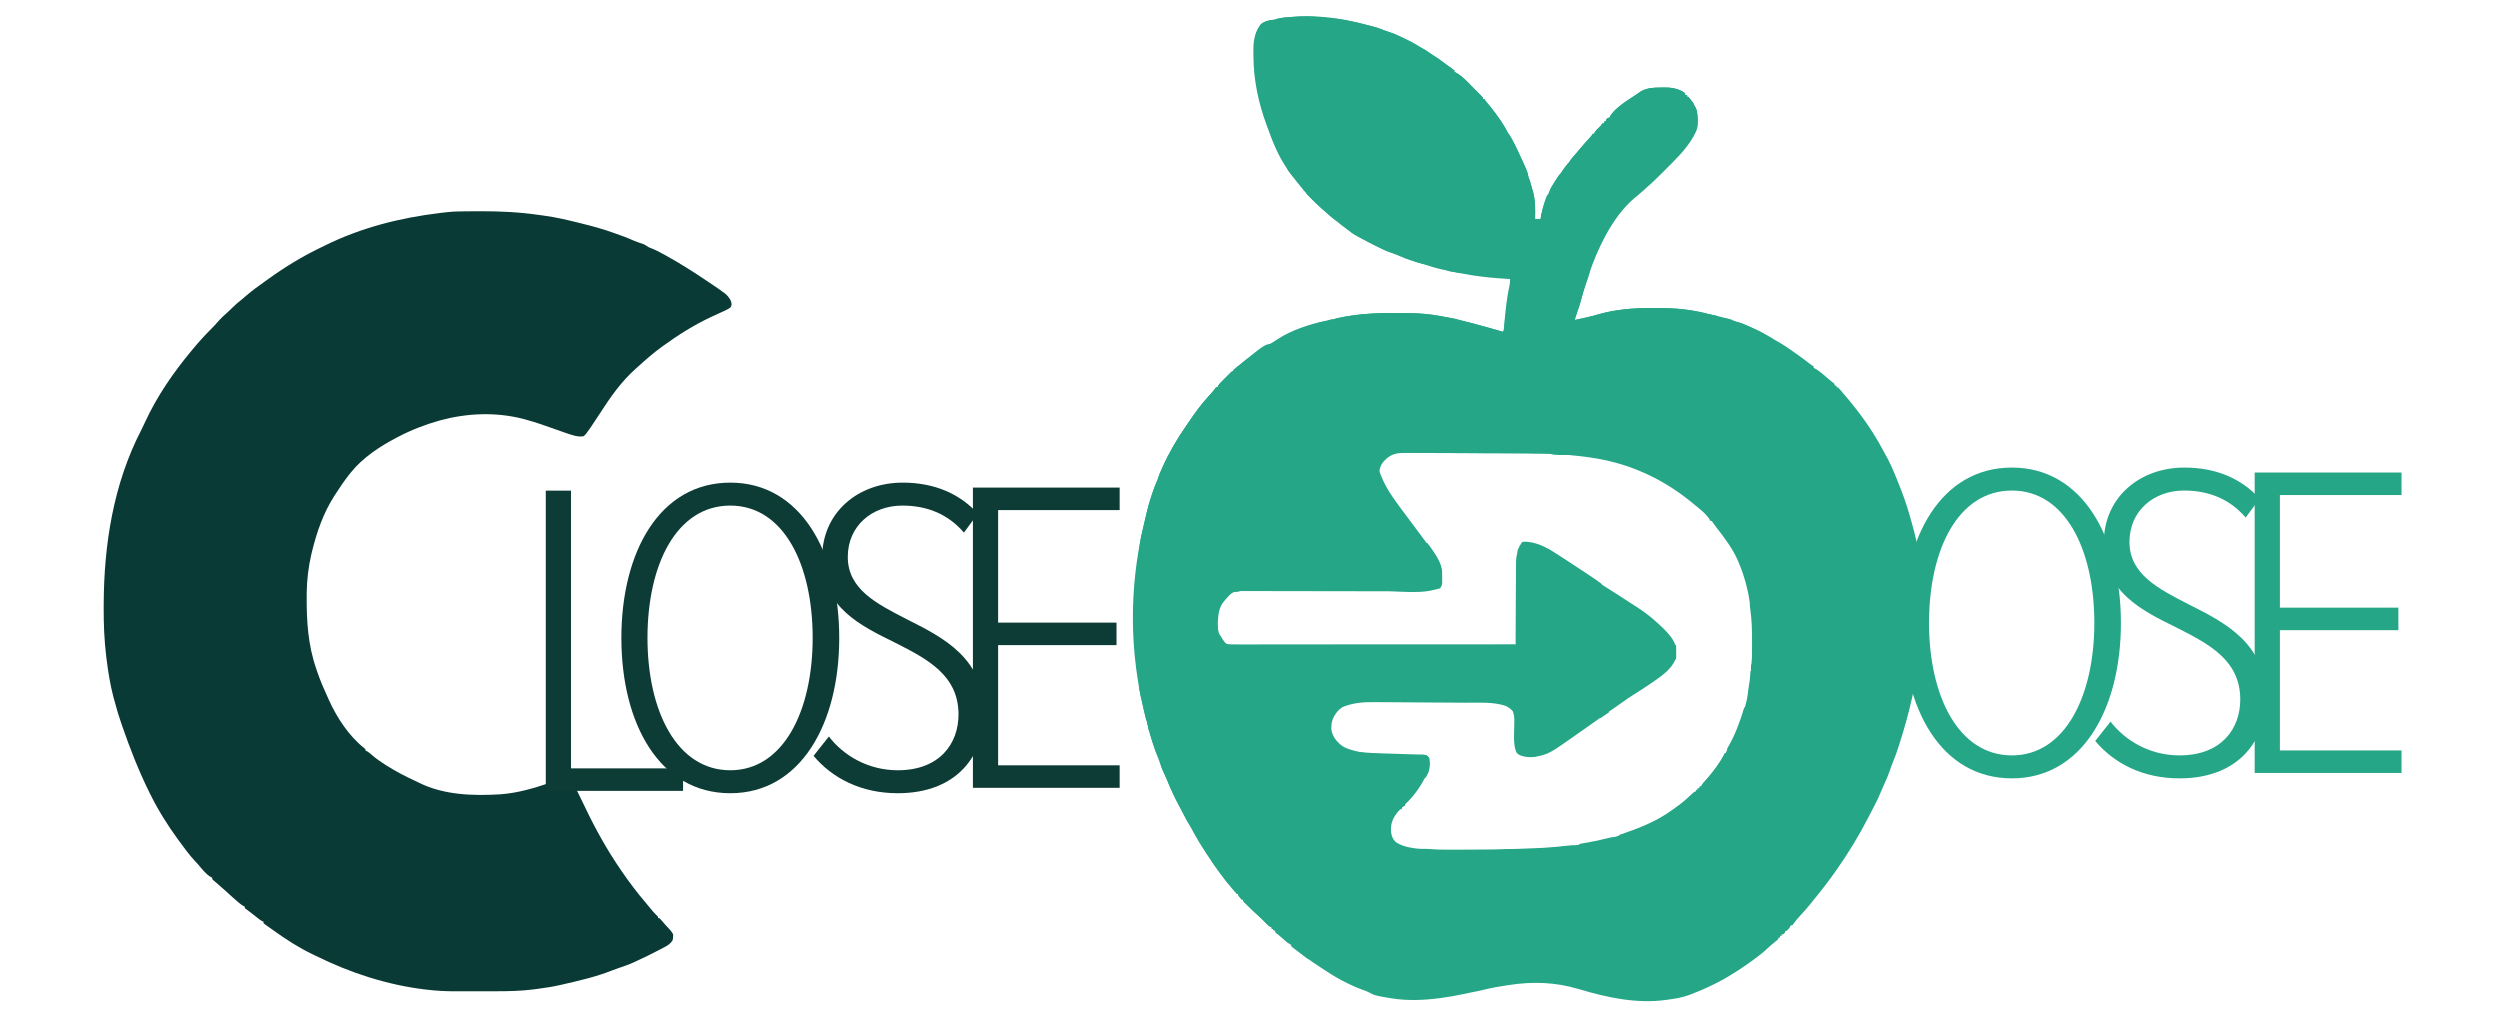 <svg xmlns="http://www.w3.org/2000/svg" xmlns:xlink="http://www.w3.org/1999/xlink" width="2441" zoomAndPan="magnify" viewBox="0 0 1830.75 750" height="1000" preserveAspectRatio="xMidYMid meet" version="1.0"><defs><g/><clipPath id="9d2792e361"><rect x="0" width="386" y="0" height="403"/></clipPath><clipPath id="2baac82b5d"><path d="M 74.988 154 L 536 154 L 536 726 L 74.988 726 Z M 74.988 154 " clip-rule="nonzero"/></clipPath><clipPath id="5f06f16c20"><rect x="0" width="387" y="0" height="403"/></clipPath><clipPath id="3453aa8ee5"><rect x="0" width="131" y="0" height="403"/></clipPath></defs><g transform="matrix(1, 0, 0, 1, 1375, 262)"><g clip-path="url(#9d2792e361)"><g fill="#24a687" fill-opacity="1"><g transform="translate(1.013, 304.037)"><g><path d="M 17.48 -109.84 C 17.48 -46.84 45.52 3.957 97.305 3.957 C 148.762 3.957 177.129 -46.84 177.129 -109.84 C 177.129 -172.84 148.762 -223.637 97.305 -223.637 C 45.52 -223.637 17.48 -172.84 17.48 -109.84 Z M 157.668 -109.84 C 157.668 -56.402 136.227 -12.863 97.305 -12.863 C 58.055 -12.863 36.613 -56.402 36.613 -109.84 C 36.613 -163.934 58.055 -206.812 97.305 -206.812 C 136.227 -206.812 157.668 -163.934 157.668 -109.84 Z M 157.668 -109.84 "/></g></g></g><g fill="#24a687" fill-opacity="1"><g transform="translate(147.794, 304.037)"><g><path d="M 11.543 -23.418 C 25.398 -6.926 46.508 3.957 73.227 3.957 C 117.426 3.957 136.555 -24.738 136.555 -54.754 C 136.555 -94.664 107.199 -109.84 80.152 -123.363 C 57.723 -134.906 36.613 -145.461 36.613 -169.211 C 36.613 -191.969 54.426 -206.812 76.523 -206.812 C 94.336 -206.812 109.84 -200.875 121.715 -187.023 L 131.938 -200.875 C 118.746 -215.391 100.273 -223.637 76.855 -223.637 C 44.199 -223.637 17.812 -201.867 17.812 -168.551 C 17.812 -132.27 45.52 -119.074 71.578 -106.211 C 94.996 -94.336 117.754 -82.461 117.754 -53.766 C 117.754 -32.656 104.23 -12.863 73.227 -12.863 C 51.457 -12.863 33.316 -23.75 22.758 -37.602 Z M 11.543 -23.418 "/></g></g></g><g fill="#24a687" fill-opacity="1"><g transform="translate(251.364, 304.037)"><g><path d="M 132.27 0 L 132.27 -16.492 L 43.211 -16.492 L 43.211 -104.562 L 129.961 -104.562 L 129.961 -121.055 L 43.211 -121.055 L 43.211 -203.516 L 132.27 -203.516 L 132.27 -220.008 L 24.738 -220.008 L 24.738 0 Z M 132.27 0 "/></g></g></g></g></g><g clip-path="url(#2baac82b5d)"><path fill="#0a3a35" d="M 340.695 154.758 L 341.848 154.746 C 344.738 154.723 347.629 154.711 350.523 154.703 L 351.812 154.699 C 366.156 154.668 380.219 155.305 394.434 157.375 C 395.539 157.535 396.645 157.68 397.754 157.82 C 407.215 159.031 416.41 161.301 425.656 163.598 L 427.449 164.043 C 434.59 165.82 441.602 167.781 448.539 170.246 L 450.285 170.855 C 451.746 171.371 453.203 171.898 454.656 172.43 L 456.086 172.941 C 458.711 173.898 461.289 174.953 463.832 176.109 C 466.062 177.082 468.383 177.805 470.688 178.582 C 472.348 179.238 472.348 179.238 473.359 180.016 C 474.516 180.863 475.539 181.309 476.883 181.797 C 479.891 182.961 482.684 184.406 485.508 185.953 L 487.172 186.863 C 497.664 192.656 507.719 199.031 517.652 205.727 L 518.926 206.586 C 532.203 215.539 532.203 215.539 534.793 219.414 C 535.363 220.625 535.668 221.555 535.773 222.891 C 535.531 224.098 535.531 224.098 534.781 225.27 C 532.504 226.82 530.086 227.891 527.562 228.969 C 525.516 229.848 523.5 230.801 521.488 231.754 L 520.227 232.344 C 507.961 238.168 496.543 245.34 485.574 253.312 L 484.68 253.961 C 478.469 258.465 472.723 263.492 467.055 268.656 L 465.559 269.984 C 454.816 279.574 447 290.812 439.246 302.848 C 437.301 305.875 435.316 308.871 433.293 311.844 L 432.602 312.867 C 429.266 317.719 429.266 317.719 427.375 319.449 C 423.051 320.316 418.184 318.301 414.055 316.961 C 411.641 316.141 409.242 315.281 406.844 314.414 C 399.641 311.82 392.438 309.289 385.047 307.281 L 383.211 306.781 C 363.254 301.59 342.094 302.477 322.301 307.832 C 311.504 310.875 301.348 314.758 291.398 319.98 L 290.035 320.691 C 277.938 327.059 265.652 335.16 257.008 345.906 L 255.828 347.363 C 252.051 352.152 248.652 357.172 245.367 362.305 L 244.664 363.398 C 236.711 375.863 231.918 389.824 228.434 404.105 L 227.973 405.992 C 225.859 415.262 224.68 424.852 224.605 434.355 L 224.59 436.016 C 224.453 454.422 225.48 472.266 231.609 489.816 L 232.254 491.785 C 234.605 498.727 237.559 505.379 240.605 512.039 L 241.117 513.176 C 246.855 525.711 255.582 539.008 266.5 547.668 C 266.859 547.957 267.219 548.25 267.586 548.547 L 267.586 549.605 C 267.879 549.73 268.168 549.855 268.465 549.98 C 270.035 550.844 271.262 551.938 272.613 553.109 C 275.715 555.742 278.953 558.031 282.402 560.188 L 283.52 560.895 C 290.07 565.027 296.812 568.52 303.852 571.75 C 304.934 572.254 306.012 572.777 307.078 573.312 C 325.195 582.258 346.793 582.902 366.578 581.652 C 379.426 580.707 391.223 577.129 403.352 573.039 C 407.336 571.711 410.812 570.652 415.039 570.871 C 416.793 571.301 416.793 571.301 418.18 572.094 C 419.93 573.934 420.949 575.918 422.082 578.176 L 422.988 579.941 C 424.82 583.551 426.582 587.195 428.312 590.855 C 436.016 607.117 444.684 622.605 454.887 637.438 L 455.715 638.641 C 460.98 646.277 466.527 653.684 472.578 660.715 C 473.906 662.27 475.195 663.852 476.48 665.445 C 477.781 667.051 479.094 668.57 480.582 670.008 L 481.871 671.297 L 481.871 672.355 L 482.93 672.355 C 483.656 673.078 483.656 673.078 484.516 674.109 C 486.539 676.5 488.656 678.789 490.793 681.078 C 491.777 682.234 492.465 683.109 492.98 684.523 C 492.891 687.406 492.891 687.406 492.453 688.758 C 490.961 690.914 489.512 692.031 487.207 693.25 L 485.34 694.242 L 483.359 695.273 C 482.684 695.629 482.012 695.984 481.336 696.34 C 476.473 698.898 471.535 701.309 466.527 703.574 L 465.062 704.281 C 461.09 706.188 456.945 707.57 452.781 708.996 C 451.203 709.539 449.637 710.102 448.082 710.715 C 436.305 715.371 423.824 718.227 411.5 721.031 L 410.066 721.363 C 404.277 722.676 398.438 723.539 392.555 724.305 L 390.508 724.574 C 381.824 725.664 373.23 725.879 364.488 725.883 L 361.004 725.887 C 358.582 725.891 356.156 725.895 353.73 725.891 C 350.656 725.891 347.578 725.898 344.504 725.91 C 342.105 725.914 339.711 725.918 337.312 725.914 C 336.18 725.914 335.047 725.918 333.914 725.922 C 326.727 725.945 319.695 725.609 312.562 724.734 L 311.422 724.602 C 283.457 721.266 256.266 712.363 231.082 699.867 C 230.414 699.551 229.746 699.234 229.078 698.918 C 218.871 694.02 209.422 687.91 200.238 681.32 C 199.215 680.586 198.188 679.859 197.156 679.133 L 195.539 677.988 L 194.059 676.945 L 192.984 676.059 L 192.984 675 L 192.152 674.645 C 190.383 673.676 188.863 672.422 187.297 671.164 C 185.188 669.48 183.074 667.82 180.883 666.238 C 180.336 665.812 179.793 665.387 179.23 664.949 L 179.23 663.891 L 178.371 663.523 C 176.723 662.617 175.355 661.441 173.938 660.219 L 173.027 659.441 C 170.406 657.191 167.859 654.863 165.32 652.516 C 163.078 650.453 160.789 648.441 158.453 646.477 L 157.273 645.473 L 156.195 644.566 L 155.418 643.785 L 155.418 642.727 C 155.125 642.602 154.828 642.477 154.52 642.352 C 150.863 640.301 147.969 636.418 145.266 633.246 C 144.59 632.469 143.895 631.707 143.184 630.961 C 138.707 626.227 134.91 621.004 131.082 615.742 L 130.148 614.469 C 122.547 604.051 115.621 592.922 109.918 581.352 L 109.375 580.262 C 101.547 564.41 95.102 547.953 89.348 531.254 L 88.906 529.969 C 87.238 525.141 85.707 520.32 84.441 515.371 C 83.98 513.59 83.477 511.824 82.965 510.055 C 80.621 501.18 79.234 492.07 78.074 482.973 L 77.824 481.07 C 76.363 469.094 75.867 457.102 75.922 445.043 L 75.93 443.082 C 76.074 398.758 82.973 354.441 103.602 314.594 C 104.543 312.762 105.406 310.902 106.266 309.031 C 114.98 290.129 126.82 272.98 140.074 257.016 L 141.406 255.406 C 145.785 250.133 150.402 245.082 155.262 240.246 C 156.516 239 157.715 237.734 158.859 236.383 C 161.562 233.258 164.48 230.473 167.613 227.781 C 168.586 226.914 169.492 226.012 170.398 225.074 C 172.332 223.109 174.441 221.406 176.586 219.684 C 177.926 218.59 179.246 217.473 180.547 216.332 C 184.633 212.801 188.965 209.66 193.375 206.543 C 194.512 205.738 195.645 204.926 196.773 204.105 C 208.77 195.469 221.473 187.723 234.809 181.324 C 235.863 180.812 236.914 180.297 237.961 179.773 C 264.758 166.594 292.773 159.543 322.34 155.949 L 323.461 155.812 C 324.59 155.68 325.715 155.555 326.848 155.43 L 328.141 155.285 C 332.32 154.859 336.492 154.789 340.695 154.758 M 72.883 425.797 L 74.996 425.797 L 74.996 428.973 L 72.883 428.973 Z M 72.883 425.797 " fill-opacity="1" fill-rule="nonzero"/></g><g transform="matrix(1, 0, 0, 1, 436, 274)"><g clip-path="url(#5f06f16c20)"><g fill="#0d3b36" fill-opacity="1"><g transform="translate(1.561, 302.918)"><g><path d="M 17.469 -109.766 C 17.469 -46.809 45.488 3.957 97.238 3.957 C 148.66 3.957 177.012 -46.809 177.012 -109.766 C 177.012 -172.727 148.66 -223.488 97.238 -223.488 C 45.488 -223.488 17.469 -172.727 17.469 -109.766 Z M 157.562 -109.766 C 157.562 -56.367 136.137 -12.855 97.238 -12.855 C 58.016 -12.855 36.59 -56.367 36.59 -109.766 C 36.59 -163.824 58.016 -206.676 97.238 -206.676 C 136.137 -206.676 157.562 -163.824 157.562 -109.766 Z M 157.562 -109.766 "/></g></g></g><g fill="#0d3b36" fill-opacity="1"><g transform="translate(148.244, 302.918)"><g><path d="M 11.535 -23.402 C 25.383 -6.922 46.477 3.957 73.176 3.957 C 117.348 3.957 136.465 -24.723 136.465 -54.719 C 136.465 -94.602 107.129 -109.766 80.098 -123.281 C 57.684 -134.816 36.59 -145.367 36.59 -169.098 C 36.59 -191.844 54.387 -206.676 76.473 -206.676 C 94.273 -206.676 109.766 -200.742 121.633 -186.898 L 131.852 -200.742 C 118.664 -215.246 100.207 -223.488 76.805 -223.488 C 44.172 -223.488 17.801 -201.73 17.801 -168.441 C 17.801 -132.18 45.488 -118.996 71.527 -106.141 C 94.934 -94.273 117.676 -82.406 117.676 -53.73 C 117.676 -32.633 104.164 -12.855 73.176 -12.855 C 51.422 -12.855 33.293 -23.734 22.746 -37.578 Z M 11.535 -23.402 "/></g></g></g><g fill="#0d3b36" fill-opacity="1"><g transform="translate(251.746, 302.918)"><g><path d="M 132.18 0 L 132.18 -16.48 L 43.18 -16.48 L 43.18 -104.492 L 129.875 -104.492 L 129.875 -120.973 L 43.18 -120.973 L 43.18 -203.379 L 132.18 -203.379 L 132.18 -219.863 L 24.723 -219.863 L 24.723 0 Z M 132.18 0 "/></g></g></g></g></g><g transform="matrix(1, 0, 0, 1, 374, 276)"><g clip-path="url(#3453aa8ee5)"><g fill="#0d3b36" fill-opacity="1"><g transform="translate(0.954, 303.154)"><g><path d="M 125.258 0 L 125.258 -16.48 L 43.18 -16.48 L 43.18 -219.863 L 24.723 -219.863 L 24.723 0 Z M 125.258 0 "/></g></g></g></g></g><path fill="#24a687" d="M 984.184 14.512 L 985.559 14.773 C 991.582 15.922 997.531 17.293 1003.457 18.871 L 1005.094 19.305 C 1008.023 20.102 1010.816 21.039 1013.617 22.203 C 1014.945 22.75 1016.301 23.188 1017.676 23.609 C 1021.062 24.723 1024.234 26.184 1027.438 27.746 L 1028.41 28.215 C 1034.703 31.266 1040.875 34.469 1046.555 38.574 C 1047.895 39.52 1049.266 40.391 1050.656 41.262 C 1052.59 42.48 1054.441 43.746 1056.246 45.141 C 1057.289 45.93 1058.348 46.703 1059.41 47.465 L 1060.469 48.223 C 1061.172 48.73 1061.879 49.234 1062.59 49.738 C 1063.445 50.355 1064.273 51.008 1065.098 51.664 L 1065.098 52.68 L 1065.957 53.07 C 1070.863 55.699 1074.914 60.301 1078.805 64.219 C 1079.711 65.133 1080.621 66.035 1081.531 66.941 L 1083.266 68.676 L 1084.086 69.492 C 1084.73 70.148 1085.352 70.824 1085.961 71.508 L 1085.961 72.527 L 1086.98 72.527 C 1087.625 73.227 1087.625 73.227 1088.41 74.277 C 1089.613 75.871 1090.816 77.465 1092.051 79.035 C 1100.66 90.039 1107.621 101.98 1113.441 114.676 C 1113.863 115.594 1114.293 116.504 1114.723 117.41 C 1117.805 123.949 1119.984 130.695 1121.82 137.672 C 1122.086 138.641 1122.355 139.609 1122.637 140.574 C 1124.508 147.176 1124.234 153.758 1124.129 160.566 L 1128.199 160.566 L 1128.426 159.105 C 1131.148 142.652 1139.816 130.105 1150.082 117.309 L 1151.32 115.758 C 1155.703 110.328 1160.32 105.074 1165.039 99.934 C 1165.891 99.031 1165.891 99.031 1166.367 97.973 L 1167.383 97.973 L 1167.75 97.102 C 1168.551 95.672 1169.543 94.719 1170.723 93.582 C 1172.316 92.113 1172.316 92.113 1173.492 90.34 L 1174.508 90.34 L 1175.02 88.812 L 1176.035 88.812 L 1176.035 87.793 C 1176.734 86.969 1176.734 86.969 1177.562 86.266 L 1178.582 86.266 L 1178.957 85.375 C 1182.465 79.117 1192.035 73.355 1197.918 69.473 L 1199.293 68.523 C 1199.762 68.207 1200.234 67.891 1200.719 67.566 L 1201.973 66.715 C 1206.438 64.391 1210.859 64.113 1215.801 64.129 C 1216.898 64.129 1217.996 64.109 1219.098 64.086 C 1223.824 64.047 1227.734 64.715 1232.016 66.93 C 1233.215 67.715 1233.215 67.715 1234.051 68.457 L 1234.051 69.473 L 1235.578 69.984 L 1235.578 71 L 1236.594 71 C 1239.34 74.125 1241.688 77.625 1242.699 81.688 C 1243.363 86.199 1243.738 91.188 1242.32 95.594 C 1241.828 96.77 1241.273 97.871 1240.664 98.988 L 1240.012 100.191 C 1234.309 110.145 1225.824 117.941 1217.797 125.992 L 1216.82 126.977 C 1213.492 130.312 1210.164 133.598 1206.57 136.648 C 1205.664 137.473 1204.766 138.301 1203.867 139.129 C 1201.973 140.859 1200.043 142.516 1198.047 144.121 C 1183.199 156.172 1173.043 175.699 1166.258 193.32 C 1162.973 202.086 1160.047 211.004 1157.672 220.059 C 1156.961 222.758 1156.164 225.375 1155.141 227.98 C 1154.652 229.293 1154.238 230.617 1153.84 231.961 L 1153.438 233.328 L 1153.137 234.355 C 1158.938 233.141 1164.703 231.922 1170.387 230.234 C 1183.164 226.512 1196.648 225.516 1209.895 225.57 C 1211.402 225.578 1212.914 225.57 1214.422 225.566 C 1226.59 225.555 1238.684 226.684 1250.465 229.797 C 1252.227 230.25 1253.988 230.629 1255.773 230.984 C 1264.297 232.793 1272.352 235.535 1280.359 238.938 L 1282.629 239.879 C 1286.023 241.312 1289.273 242.84 1292.398 244.809 C 1293.664 245.598 1294.953 246.309 1296.262 247.016 C 1301.5 249.852 1306.57 252.742 1311.402 256.238 C 1312.07 256.707 1312.738 257.172 1313.406 257.641 C 1317.473 260.48 1321.469 263.379 1325.375 266.438 C 1326.293 267.141 1327.23 267.812 1328.195 268.453 L 1328.195 269.469 L 1329.086 269.883 C 1332.918 271.906 1336.188 275.176 1339.496 277.953 C 1340.438 278.738 1341.395 279.504 1342.371 280.246 L 1343.461 281.176 L 1343.461 282.191 L 1344.988 282.699 L 1344.988 283.719 L 1346.008 283.719 C 1346.688 284.375 1346.688 284.375 1347.5 285.34 L 1348.461 286.473 L 1349.57 287.789 L 1350.852 289.281 C 1361.176 301.32 1370.492 314.059 1378.039 328.02 C 1378.496 328.867 1378.961 329.707 1379.43 330.547 C 1380.176 331.891 1380.906 333.246 1381.629 334.609 L 1382.523 336.273 C 1385.941 342.797 1388.613 349.641 1391.297 356.492 L 1391.973 358.191 C 1395.375 366.855 1398.059 375.621 1400.457 384.605 C 1400.801 385.891 1401.148 387.176 1401.504 388.457 C 1402.637 392.582 1403.582 396.746 1404.34 400.957 L 1404.668 402.773 C 1405.48 407.352 1406.16 411.906 1406.566 416.539 L 1406.703 417.953 C 1408.367 435.5 1408.207 453.449 1406.566 470.992 L 1406.406 472.688 C 1403.98 497.832 1398.188 522.844 1390.281 546.816 L 1389.75 548.445 C 1388.844 551.199 1387.895 553.902 1386.781 556.582 C 1385.648 559.34 1384.633 562.125 1383.664 564.945 C 1382.598 568.031 1381.359 571.043 1379.941 573.984 C 1379.078 575.84 1378.285 577.715 1377.496 579.602 C 1375.289 584.879 1372.801 589.926 1370.074 594.949 C 1369.406 596.203 1368.746 597.465 1368.102 598.73 C 1361.293 611.984 1353.559 624.707 1344.988 636.891 L 1344.359 637.793 C 1339.023 645.414 1333.305 652.73 1327.402 659.914 C 1326.746 660.715 1326.098 661.523 1325.449 662.332 C 1323.141 665.207 1320.707 667.934 1318.184 670.621 C 1316.352 672.582 1314.652 674.656 1313.082 676.836 C 1312.863 677.09 1312.645 677.344 1312.418 677.602 L 1311.402 677.602 L 1311.02 678.492 C 1310.293 679.809 1309.477 680.688 1308.348 681.676 L 1307.332 681.676 L 1307.332 682.691 C 1306.633 683.52 1306.633 683.52 1305.805 684.219 L 1304.785 684.219 L 1304.785 685.238 L 1303.77 685.238 L 1303.258 686.762 L 1302.242 686.762 L 1302.242 687.781 C 1301.461 688.48 1300.648 689.141 1299.824 689.785 C 1297.684 691.492 1295.617 693.285 1293.621 695.16 C 1290.727 697.859 1287.641 700.223 1284.43 702.539 L 1283.07 703.551 C 1276.816 708.176 1270.297 712.375 1263.566 716.281 L 1262.219 717.066 C 1254.688 721.305 1246.699 724.895 1238.629 727.984 L 1236.738 728.715 C 1231.676 730.535 1226.645 731.367 1221.328 732.055 L 1220.184 732.215 C 1198.559 735.262 1176.543 730.453 1155.891 724.227 C 1138.988 719.16 1122.156 718.668 1104.789 721.367 L 1103.199 721.609 C 1097.781 722.43 1092.414 723.363 1087.094 724.676 C 1083.945 725.453 1080.777 726.09 1077.598 726.711 C 1075.547 727.113 1073.508 727.523 1071.473 727.984 C 1066.523 729.102 1061.566 729.926 1056.539 730.625 L 1054.703 730.883 C 1042.906 732.465 1030.57 733.008 1018.789 731.039 L 1017.734 730.863 C 1006.805 729.039 1006.805 729.039 1002.027 726.469 C 1000.844 725.883 999.648 725.457 998.398 725.027 C 987.5 721.133 976.938 715.141 967.391 708.645 L 965.93 707.695 C 959.867 703.734 954.02 699.43 948.242 695.066 L 946.633 693.852 L 945.508 692.871 L 945.508 691.852 L 944.594 691.43 C 943.52 690.859 942.715 690.27 941.805 689.473 L 940.883 688.672 L 939.941 687.844 L 938.082 686.227 L 937.191 685.449 C 936.43 684.801 935.641 684.188 934.848 683.578 L 933.801 682.691 L 933.801 681.676 L 932.273 681.164 L 932.273 680.148 L 931.258 680.148 L 931.258 679.129 L 930.422 678.801 C 928.789 677.863 927.59 676.566 926.297 675.219 C 924.641 673.504 922.973 671.859 921.168 670.305 C 918.832 668.285 916.645 666.137 914.465 663.957 L 913.27 662.781 L 912.141 661.66 L 911.121 660.645 L 910.391 659.793 L 910.391 658.773 L 909.375 658.773 C 908.039 657.312 908.039 657.312 906.832 655.723 L 906.832 654.703 L 905.812 654.703 C 902.98 651.965 900.609 648.637 898.18 645.543 L 897.023 644.07 C 891.645 637.148 886.562 630.062 881.895 622.645 C 881.5 622.031 881.102 621.426 880.703 620.816 C 878.699 617.75 876.785 614.664 875.066 611.422 C 874.277 609.961 873.473 608.512 872.652 607.07 C 870.242 602.828 867.941 598.539 865.68 594.223 C 865.098 593.121 864.512 592.023 863.922 590.926 C 860.488 584.535 857.418 578.074 854.699 571.348 C 853.789 569.113 852.812 566.902 851.773 564.723 C 850.57 562.164 849.633 559.598 848.777 556.902 C 848.344 555.582 847.855 554.305 847.32 553.02 C 845.016 547.371 843.305 541.5 841.691 535.621 L 841.238 533.996 C 840.02 529.543 838.93 525.062 837.844 520.578 L 837.391 518.715 C 835.746 511.879 834.328 505.043 833.262 498.09 L 833.098 497.004 C 832.262 491.566 831.477 486.145 831.004 480.66 L 830.867 479.219 C 828.008 448.387 830.086 416.945 837.082 386.801 L 837.594 384.559 C 837.938 383.066 838.285 381.578 838.633 380.09 C 838.977 378.605 839.316 377.121 839.645 375.637 C 840.688 370.988 842.008 366.418 843.602 361.93 L 844.277 360 C 850.309 342.906 858.223 326.984 868.566 312.078 C 869.219 311.129 869.867 310.176 870.508 309.219 C 875.105 302.426 879.852 295.828 885.457 289.824 C 886.117 289.086 886.773 288.344 887.43 287.598 L 888.25 286.664 C 889.055 285.738 889.055 285.738 889.816 284.621 L 890.547 283.719 L 891.562 283.719 L 891.938 282.844 C 892.707 281.453 893.637 280.496 894.762 279.371 L 896.059 278.066 L 897.414 276.723 L 898.773 275.352 L 900.07 274.059 L 901.262 272.871 L 902.25 272.016 L 903.27 272.016 L 903.27 270.996 C 904.066 270.266 904.902 269.57 905.75 268.898 L 907.316 267.648 L 908.867 266.418 L 910.066 265.422 C 917.77 259.09 926.148 254.004 934.82 249.113 L 935.914 248.484 C 948.5 241.25 962.691 236.516 976.863 233.594 C 978.039 233.344 979.207 233.082 980.379 232.809 C 996.637 229.184 1013.914 228.973 1030.492 229.266 L 1032.094 229.293 C 1039.48 229.445 1046.637 229.961 1053.902 231.301 L 1055.758 231.641 C 1057.832 232.016 1059.906 232.406 1061.98 232.797 L 1063.961 233.168 C 1067.75 233.906 1071.496 234.82 1075.199 235.918 C 1077.258 236.527 1079.332 237.066 1081.414 237.602 C 1086.305 238.871 1091.16 240.258 1096.016 241.66 C 1097.582 242.113 1099.152 242.559 1100.719 243.008 C 1101.461 241.523 1101.43 240.113 1101.559 238.461 L 1101.738 236.266 L 1101.832 235.098 C 1102.559 226.102 1103.605 217.262 1105.527 208.438 C 1105.781 207.02 1105.828 205.766 1105.809 204.332 L 1104.641 204.262 C 1096.156 203.746 1087.75 203.086 1079.348 201.785 L 1077.652 201.527 C 1070.516 200.406 1063.449 199.059 1056.414 197.43 C 1055.793 197.285 1055.176 197.145 1054.535 196.996 C 1051.156 196.195 1047.824 195.227 1044.539 194.098 C 1042.957 193.559 1041.359 193.098 1039.746 192.66 C 1034.742 191.246 1029.746 189.75 1025.027 187.543 C 1023.676 186.941 1022.305 186.43 1020.918 185.914 C 1012.797 182.816 1005.031 178.988 997.414 174.816 L 995.754 173.918 C 989.398 170.348 983.477 165.988 977.945 161.254 C 976.602 160.102 975.23 158.996 973.844 157.895 C 965.938 151.43 958.449 144.156 952.121 136.141 C 951.371 135.238 950.617 134.336 949.863 133.438 C 947.23 130.203 944.785 126.871 942.453 123.418 L 941.773 122.41 C 935.82 113.461 931.793 103.484 928.203 93.391 C 927.953 92.715 927.703 92.043 927.449 91.367 C 921.469 75.164 917.957 58.281 917.875 41.012 C 917.871 40.141 917.859 39.266 917.844 38.395 C 917.738 32.207 918.18 27.016 920.949 21.348 L 921.812 20.047 L 922.668 18.707 C 923.762 17.402 924.633 16.777 926.168 16.039 C 927.473 15.648 928.785 15.297 930.113 14.992 L 931.137 14.742 C 931.836 14.574 932.535 14.41 933.238 14.254 C 933.941 14.09 934.645 13.918 935.348 13.738 C 938.836 12.871 942.34 12.648 945.922 12.414 L 947.762 12.281 C 959.859 11.449 972.273 12.195 984.184 14.512 M 1016.242 335.117 C 1014.156 336.883 1012.316 338.57 1011.188 341.098 L 1010.645 342.75 L 1010.312 343.719 C 1010.082 345.105 1010.375 345.891 1010.867 347.203 C 1013.289 353.438 1016.438 359.184 1020.312 364.633 C 1020.703 365.191 1021.098 365.75 1021.488 366.309 C 1024.48 370.559 1027.602 374.719 1030.734 378.871 C 1035.148 384.723 1039.543 390.594 1043.867 396.516 C 1044.441 397.301 1045.016 398.086 1045.594 398.867 C 1049.684 404.426 1053.918 410.184 1055.426 417.051 C 1055.566 418.949 1055.57 420.836 1055.555 422.742 L 1055.566 424.262 L 1055.562 425.723 L 1055.559 427.043 C 1055.414 428.352 1055.109 429.172 1054.41 430.281 C 1043.066 435.953 1022.504 432.535 1010.254 432.523 C 1006.66 432.523 1003.07 432.527 999.477 432.535 C 993.07 432.551 986.66 432.562 980.254 432.566 L 979.098 432.566 L 961.648 432.574 L 960.488 432.578 C 954.082 432.582 947.68 432.59 941.277 432.605 C 937.344 432.617 933.41 432.617 929.477 432.613 C 926.469 432.613 923.465 432.617 920.457 432.625 C 919.227 432.629 917.996 432.629 916.766 432.625 C 915.09 432.621 913.406 432.625 911.727 432.633 L 910.262 432.621 C 907.184 432.648 904.578 433.133 901.742 434.352 C 898.25 436.488 895.703 440.074 893.598 443.512 C 891.152 448.754 891.172 455.043 891.449 460.727 C 891.648 462.68 892.293 464.168 893.309 465.824 L 894.109 466.922 L 895.051 468.223 C 896.531 470.188 896.531 470.188 898.18 472.008 C 899.301 472.059 900.426 472.074 901.547 472.074 L 902.633 472.074 C 903.848 472.074 905.062 472.074 906.277 472.07 C 907.152 472.07 908.023 472.07 908.898 472.074 C 911.309 472.074 913.723 472.07 916.137 472.07 C 918.734 472.066 921.332 472.066 923.926 472.066 C 928.43 472.066 932.934 472.066 937.438 472.062 C 943.949 472.059 950.461 472.059 956.973 472.059 C 967.539 472.055 978.102 472.055 988.664 472.047 C 998.93 472.043 1009.195 472.039 1019.461 472.039 L 1021.375 472.039 L 1030.891 472.035 C 1057.219 472.031 1083.551 472.02 1109.879 472.012 L 1109.883 471.012 C 1109.914 463 1109.953 454.984 1110 446.969 C 1110.023 443.09 1110.043 439.215 1110.055 435.34 C 1110.066 431.957 1110.086 428.578 1110.109 425.199 C 1110.121 423.41 1110.129 421.621 1110.133 419.832 C 1110.137 417.832 1110.152 415.832 1110.168 413.832 L 1110.164 412.051 C 1110.211 408.094 1110.852 404.926 1112.621 401.387 L 1113.281 400.289 C 1113.691 399.609 1114.082 398.918 1114.461 398.219 L 1114.461 397.203 C 1119.941 396.809 1125.305 398.246 1130.242 400.578 C 1134.84 402.871 1139.164 405.605 1143.465 408.398 L 1145.973 410.016 C 1150.816 413.145 1155.637 416.32 1160.426 419.531 C 1161.777 420.438 1163.137 421.336 1164.488 422.234 C 1166.332 423.461 1168.152 424.707 1169.961 425.988 C 1171.641 427.172 1173.34 428.305 1175.074 429.402 L 1176.559 430.34 L 1178.07 431.297 C 1179.961 432.496 1181.848 433.695 1183.734 434.891 L 1185.156 435.797 C 1187.73 437.43 1190.281 439.094 1192.812 440.789 C 1194.266 441.754 1195.742 442.68 1197.219 443.605 C 1202.66 447.078 1207.926 450.836 1212.676 455.215 L 1214.078 456.445 C 1216.855 458.891 1219.434 461.43 1221.836 464.25 L 1222.523 465.047 C 1224.414 467.328 1225.984 469.695 1226.926 472.52 C 1227.293 476.188 1227.438 480.195 1226.52 483.777 C 1223.773 489.66 1218.336 493.844 1213.188 497.527 C 1211.5 498.703 1209.801 499.867 1208.098 501.016 L 1207.188 501.633 C 1203.598 504.07 1199.957 506.43 1196.266 508.715 C 1193.492 510.422 1190.801 512.25 1188.191 514.191 C 1186.434 515.477 1184.641 516.711 1182.844 517.938 C 1177.512 521.586 1172.215 525.289 1167.004 529.102 C 1164.574 530.875 1162.109 532.59 1159.633 534.293 C 1158.195 535.289 1156.762 536.289 1155.336 537.301 C 1134.176 552.238 1134.176 552.238 1123.746 554.324 C 1119.824 554.625 1116.613 554.508 1112.957 553.031 C 1111.852 552.422 1111.207 551.855 1110.387 550.887 C 1108.293 545.562 1108.715 539.766 1108.828 534.16 C 1108.855 532.824 1108.875 531.488 1108.891 530.156 C 1108.902 529.332 1108.918 528.508 1108.938 527.688 C 1108.973 525.207 1108.672 523.207 1107.844 520.863 C 1106.453 519.086 1104.598 517.98 1102.629 516.918 C 1093.316 513.816 1082.719 514.66 1073.039 514.602 C 1071.211 514.59 1069.383 514.578 1067.555 514.562 C 1064.477 514.543 1061.398 514.52 1058.32 514.5 C 1055.203 514.48 1052.09 514.461 1048.973 514.438 L 1047.816 514.43 L 1045.52 514.414 C 1038.539 514.363 1031.562 514.316 1024.586 514.281 C 1021.031 514.262 1017.477 514.238 1013.922 514.211 C 1012.078 514.195 1010.238 514.184 1008.395 514.176 C 1007.598 514.172 1006.801 514.168 1006.004 514.16 C 998.176 514.078 990.441 514.723 983.164 517.809 C 980.219 519.621 978.484 521.852 976.805 524.84 C 975.266 527.867 974.879 530.168 974.91 533.547 C 975.109 536.316 976.062 538.32 977.406 540.711 C 979.973 544.039 982.184 546.281 986.121 547.961 C 993.953 550.965 1002.316 551.914 1010.637 552.16 L 1012.566 552.223 C 1014.254 552.277 1015.945 552.332 1017.633 552.383 C 1022.523 552.535 1027.414 552.695 1032.305 552.867 C 1033.941 552.922 1035.578 552.961 1037.215 552.996 C 1038.137 553.027 1039.055 553.055 1039.977 553.082 L 1041.219 553.098 C 1042.348 553.141 1042.348 553.141 1044.23 553.434 C 1045.5 554.363 1045.5 554.363 1046.27 555.469 C 1046.719 558.547 1046.75 562.223 1045.727 565.203 C 1045.414 565.867 1045.086 566.523 1044.742 567.172 L 1044.023 568.637 C 1040.523 575.508 1035.773 582.402 1030.238 587.785 L 1028.965 589.055 L 1028.965 590.074 L 1027.98 590.488 L 1026.93 591.09 L 1026.422 592.617 L 1025.402 592.617 C 1022.594 595.52 1020.391 598.387 1019.297 602.285 L 1019.02 603.242 C 1018.391 606.148 1018.43 609.117 1019.211 611.984 C 1020.262 614.641 1020.262 614.641 1022.184 616.707 C 1028.293 620.766 1036.145 621.309 1043.262 621.945 L 1044.355 622.047 C 1052.441 622.766 1060.496 622.844 1068.609 622.777 C 1070.16 622.766 1071.711 622.762 1073.258 622.754 C 1085.672 622.707 1098.086 622.574 1110.496 622.18 C 1111.465 622.148 1112.43 622.117 1113.398 622.09 C 1125.965 621.707 1138.398 621.043 1150.859 619.324 C 1152.438 619.105 1154.016 618.906 1155.598 618.719 C 1170.188 616.898 1184.605 612.828 1198.227 607.355 C 1199.379 606.895 1200.535 606.441 1201.691 605.996 C 1209.539 602.922 1217.016 599.055 1223.871 594.145 L 1225.324 593.113 C 1226.715 592.113 1228.098 591.098 1229.469 590.074 L 1230.605 589.242 C 1233.336 587.184 1235.836 584.914 1238.324 582.574 C 1239.562 581.406 1240.785 580.309 1242.137 579.266 L 1243.211 578.367 L 1243.211 577.352 L 1244.227 577.352 C 1244.961 576.668 1244.961 576.668 1245.723 575.73 C 1246.039 575.355 1246.355 574.984 1246.68 574.598 L 1247.789 573.281 L 1249.09 571.785 C 1254.344 565.734 1258.828 559.215 1263.059 552.414 L 1263.992 550.914 C 1266.562 546.652 1268.668 542.199 1270.691 537.656 C 1270.844 537.316 1270.996 536.973 1271.152 536.621 C 1275.57 526.578 1278.711 516.312 1280.613 505.504 C 1280.781 504.555 1280.957 503.605 1281.141 502.656 C 1281.773 499.371 1282.156 496.113 1282.426 492.777 C 1282.508 491.828 1282.586 490.879 1282.668 489.926 L 1282.77 488.676 C 1282.875 487.59 1283.012 486.508 1283.168 485.426 C 1283.496 482.824 1283.504 480.234 1283.516 477.613 L 1283.527 475.996 C 1283.535 474.277 1283.539 472.555 1283.539 470.832 L 1283.539 469.055 C 1283.531 460.441 1283.336 452.023 1281.887 443.512 L 1281.613 441.848 C 1279.887 431.535 1277.391 421.574 1273.234 411.961 L 1272.488 410.168 C 1268.684 401.551 1262.793 393.727 1256.996 386.359 C 1256.098 385.195 1255.234 384.008 1254.406 382.793 L 1253.387 381.426 L 1252.371 381.426 L 1252.023 380.578 C 1249.746 376.555 1245.215 373.168 1241.684 370.23 L 1240.855 369.535 C 1219.84 351.941 1196.547 340.578 1169.535 335.793 C 1151.988 332.824 1134.105 332.012 1116.328 331.957 L 1113.238 331.941 C 1109.332 331.926 1105.422 331.91 1101.516 331.902 C 1096.125 331.887 1090.738 331.871 1085.348 331.863 C 1078.492 331.852 1071.641 331.832 1064.785 331.797 C 1059.941 331.773 1055.098 331.758 1050.254 331.754 C 1047.367 331.754 1044.484 331.746 1041.598 331.727 C 1038.891 331.707 1036.184 331.703 1033.477 331.707 C 1032.488 331.707 1031.496 331.703 1030.508 331.691 C 1025.098 331.637 1020.711 331.637 1016.242 335.117 " fill-opacity="1" fill-rule="nonzero"/><path fill="#24a687" d="M 962.809 238.938 C 963.996 238.914 965.184 238.914 966.371 238.938 C 965.465 240.266 964.531 241.434 963.316 242.5 C 962.125 242.934 961.035 243.152 959.781 243.32 C 958.586 243.473 958.586 243.473 957.211 244.535 C 954.902 245.918 952.586 247.066 950.109 248.129 C 949.008 248.602 949.008 248.602 947.859 249.398 C 946.07 250.383 944.215 250.77 942.246 251.273 C 940.781 251.699 939.645 252.34 938.383 253.184 L 937.332 253.375 L 936.348 253.695 C 935.664 254.539 934.988 255.387 934.312 256.238 C 932.707 257.613 931.203 258.633 929.191 259.293 C 927.582 259.738 927.582 259.738 926.168 261.074 C 924.641 262.344 924.641 262.344 923.082 262.855 C 921.234 263.484 920.391 264.527 919.043 265.906 L 917.516 265.906 L 917.125 266.832 C 916.426 268.078 915.785 268.598 914.621 269.406 C 911.605 271.574 908.938 273.953 906.32 276.594 L 901.234 281.684 L 899.949 282.984 C 898.406 284.504 896.77 285.898 895.121 287.297 C 894.129 288.277 893.684 289.094 893.09 290.336 C 892.008 290.715 892.008 290.715 891.055 290.844 L 890.926 291.734 C 890.309 293.59 888.863 294.59 887.445 295.883 C 886.41 296.887 886.41 296.887 886.008 298.18 C 885.277 299.922 884.059 300.98 882.688 302.23 C 880.445 304.305 879.41 305.867 878.332 308.656 C 877.68 309.523 877 310.371 876.297 311.199 L 875.789 312.215 L 874.77 312.215 L 874.387 313.332 C 873.754 314.762 873.754 314.762 872.703 316.066 C 871.668 317.18 871.668 317.18 871.496 318.293 C 871.035 319.973 869.77 321.07 868.664 322.395 L 868.203 323.645 C 867.555 325.148 866.812 325.816 865.578 326.879 C 864.465 327.895 864.465 327.895 863.574 329.012 C 863.188 330.391 863.16 331.637 863.066 333.082 C 862.109 334.355 862.109 334.355 861.031 335.117 L 859.504 335.117 L 859.629 336.992 C 859.633 338.121 859.633 338.121 859.504 339.188 C 858.551 340.555 858.551 340.555 857.469 341.734 L 856.926 343.133 L 856.449 344.277 L 854.922 344.785 L 855.082 346.41 L 854.922 348.348 C 854.086 349.207 853.238 350.055 852.379 350.895 C 851.926 352.07 851.594 353.234 851.297 354.461 L 850.852 355.473 L 848.816 356.492 L 850.344 349.875 L 848.816 349.875 L 847.797 351.91 C 848.332 348.824 849.586 346.105 850.852 343.258 L 851.34 342.152 C 856.031 331.594 861.98 321.566 868.566 312.078 C 869.219 311.129 869.867 310.176 870.508 309.219 C 875.105 302.426 879.852 295.828 885.457 289.824 C 886.117 289.086 886.773 288.344 887.43 287.598 L 888.25 286.664 C 889.055 285.738 889.055 285.738 889.816 284.621 L 890.547 283.719 L 891.562 283.719 L 891.938 282.844 C 892.707 281.453 893.637 280.496 894.762 279.371 L 896.059 278.066 L 897.414 276.723 L 898.773 275.352 L 900.07 274.059 L 901.262 272.871 L 902.25 272.016 L 903.27 272.016 L 903.27 270.996 C 904.066 270.266 904.902 269.57 905.75 268.898 L 907.316 267.648 L 908.867 266.418 L 910.066 265.422 C 915.324 261.098 920.949 257.176 926.742 253.598 L 927.652 253.02 C 929.703 251.785 931.441 251.414 933.801 251.148 C 935.086 250.738 935.086 250.738 936.219 250.195 L 937.355 249.691 C 938.402 249.168 938.402 249.168 939.137 248.344 C 940.09 247.41 940.949 247.09 942.199 246.633 C 944.137 245.898 946.016 245.098 947.891 244.215 C 949.953 243.266 951.965 242.578 954.156 241.988 L 955.875 241.227 C 957.715 240.465 959.43 240.039 961.375 239.664 L 962.301 239.445 Z M 962.809 238.938 " fill-opacity="1" fill-rule="nonzero"/><path fill="#24a687" d="M 932.273 252.168 C 930.703 253.93 929.406 254.922 927.199 255.754 C 925.418 256.59 923.891 257.805 922.316 258.977 C 921.09 259.793 919.922 260.324 918.535 260.816 L 918.535 261.836 L 916.848 262.758 C 915.145 263.73 913.98 264.77 912.715 266.258 L 911.918 266.926 L 909.883 266.926 L 909.883 268.453 L 908.355 268.453 L 907.977 269.344 C 907.246 270.656 906.43 271.535 905.305 272.523 L 904.285 272.523 L 904.285 273.539 L 903.27 273.539 L 903.27 274.559 L 901.742 274.559 L 901.742 276.086 C 900.992 276.871 900.992 276.871 899.961 277.707 C 897.992 279.348 896.211 281.098 894.445 282.953 L 893.598 283.719 L 892.582 283.719 L 890.547 287.789 L 889.02 287.789 L 888.668 288.648 C 888 289.824 888 289.824 886.824 290.969 C 885.422 292.406 884.516 293.809 883.527 295.539 C 882.914 296.441 882.914 296.441 881.387 297.457 L 880.91 298.699 C 880.367 300.004 880.367 300.004 879.352 300.926 L 878.332 301.531 L 877.312 301.531 L 877.117 302.422 C 876.473 304.781 875.398 306.969 873.719 308.75 L 872.734 309.672 L 871.906 311.07 L 871.207 312.215 L 870.191 312.215 L 870.031 313.105 C 869.504 314.824 868.402 315.977 867.277 317.355 L 866.629 318.324 L 866.629 319.852 L 865.609 319.852 L 865.609 321.887 L 864.594 321.887 L 864.176 322.766 C 863.352 324.348 862.324 325.766 861.301 327.223 C 860.547 328.461 859.996 329.707 859.441 331.047 C 858.348 333.535 856.977 335.902 855.684 338.289 L 855.016 339.543 L 854.406 340.672 C 853.922 341.699 853.629 342.656 853.395 343.77 L 852.379 343.77 L 852.379 345.805 L 851.359 345.805 L 851.426 346.98 L 851.359 348.348 L 850.344 349.875 L 848.816 349.875 L 847.797 351.91 C 848.332 348.824 849.586 346.105 850.852 343.258 L 851.34 342.152 C 856.031 331.594 861.98 321.566 868.566 312.078 C 869.219 311.129 869.867 310.176 870.508 309.219 C 875.105 302.426 879.852 295.828 885.457 289.824 C 886.117 289.086 886.773 288.344 887.43 287.598 L 888.25 286.664 C 889.055 285.738 889.055 285.738 889.816 284.621 L 890.547 283.719 L 891.562 283.719 L 891.938 282.844 C 892.707 281.453 893.637 280.496 894.762 279.371 L 896.059 278.066 L 897.414 276.723 L 898.773 275.352 L 900.07 274.059 L 901.262 272.871 L 902.25 272.016 L 903.27 272.016 L 903.27 270.996 C 904.066 270.266 904.902 269.57 905.75 268.898 L 907.316 267.648 L 908.867 266.418 L 910.066 265.422 C 926.824 251.641 926.824 251.641 932.273 252.168 M 1163.824 194.152 L 1164.84 194.152 C 1164.676 198.227 1163.613 201.672 1162.199 205.477 C 1160.48 210.258 1158.984 215.039 1157.699 219.953 C 1156.977 222.688 1156.176 225.344 1155.141 227.98 C 1154.652 229.293 1154.238 230.617 1153.84 231.961 L 1153.438 233.328 L 1153.137 234.355 C 1158.938 233.141 1164.703 231.922 1170.387 230.234 C 1183.164 226.512 1196.648 225.516 1209.895 225.57 C 1211.402 225.578 1212.914 225.57 1214.422 225.566 C 1226.625 225.555 1238.742 226.699 1250.559 229.816 C 1252.844 230.406 1255.141 230.879 1257.457 231.301 L 1257.457 232.32 C 1253.07 232.598 1248.984 231.852 1244.738 230.793 L 1244.227 230.285 C 1240.566 229.242 1236.824 229.082 1233.047 228.934 L 1231.504 228.758 L 1230.996 227.738 L 1190.285 227.23 L 1190.285 228.758 L 1180.617 229.777 L 1180.617 230.793 L 1172.473 231.301 L 1172.473 232.32 L 1170.5 232.512 C 1169.406 232.598 1169.406 232.598 1168.402 232.828 L 1167.383 233.848 C 1166.078 234.039 1166.078 234.039 1164.555 234.133 C 1163.629 234.191 1162.707 234.262 1161.785 234.355 L 1161.277 234.863 C 1160.164 234.898 1159.051 234.91 1157.938 234.898 L 1156.09 234.883 L 1154.664 234.863 L 1154.664 236.391 L 1152.625 235.883 C 1152.598 234.652 1152.578 233.422 1152.562 232.191 L 1152.539 231.141 C 1152.52 229.152 1152.746 227.949 1153.645 226.215 C 1153.871 225.453 1154.078 224.688 1154.266 223.918 L 1154.59 222.621 C 1154.809 221.723 1155.027 220.824 1155.246 219.926 L 1155.57 218.637 L 1155.855 217.457 L 1156.188 216.543 L 1157.207 216.035 C 1157.441 215.07 1157.441 215.07 1157.523 213.969 L 1157.715 211.965 L 1158.734 211.965 L 1159.242 206.875 L 1160.262 206.875 L 1160.262 203.312 L 1161.277 203.312 L 1161.438 202.039 C 1161.777 200.305 1162.289 198.805 1162.949 197.172 C 1163.32 196.176 1163.582 195.188 1163.824 194.152 M 1153.137 619.082 L 1153.645 620.098 L 1148.555 620.098 L 1148.555 621.117 C 1145.781 621.758 1142.992 621.832 1140.156 621.992 C 1138.492 622.074 1138.492 622.074 1137.367 622.387 C 1135.648 622.816 1133.879 622.816 1132.113 622.898 L 1130.875 622.961 C 1129.57 623.027 1128.266 623.09 1126.957 623.152 C 1125.242 623.234 1123.527 623.32 1121.809 623.406 L 1120.621 623.461 C 1119.152 623.535 1117.734 623.613 1116.297 623.918 C 1114.871 624.188 1113.562 624.238 1112.113 624.242 L 1110.391 624.25 L 1108.512 624.25 L 1106.523 624.258 C 1104.723 624.266 1102.922 624.27 1101.121 624.27 L 1097.73 624.277 C 1094.176 624.285 1090.625 624.289 1087.074 624.289 C 1083.004 624.293 1078.934 624.301 1074.863 624.316 C 1071.703 624.328 1068.539 624.332 1065.375 624.332 C 1063.496 624.332 1061.617 624.34 1059.734 624.348 C 1051.062 624.387 1042.625 624.055 1034.055 622.645 L 1034.055 622.133 C 1038.961 621.512 1043.785 621.449 1048.711 621.879 C 1052.469 622.172 1056.203 622.207 1059.973 622.203 C 1060.695 622.203 1061.418 622.203 1062.145 622.203 C 1064.066 622.203 1065.988 622.203 1067.91 622.199 C 1069.113 622.199 1070.316 622.195 1071.516 622.195 C 1084.988 622.18 1098.449 622.066 1111.914 621.625 L 1113.418 621.574 C 1124.633 621.207 1135.793 620.77 1146.93 619.379 C 1149.023 619.121 1151.031 619.016 1153.137 619.082 M 899.707 433.844 L 902.758 433.844 L 901.711 434.605 C 899.805 436.227 898.238 438.023 896.652 439.949 L 895.914 440.844 C 893.773 443.617 892.816 446.527 892.297 449.973 C 891.801 454.328 891.332 459.172 892.516 463.43 C 893.082 464.688 893.082 464.688 893.824 465.738 C 894.617 466.922 894.617 466.922 895.246 468.121 C 896.102 469.543 896.863 470.477 898.18 471.5 C 900.984 472.191 903.758 472.113 906.625 472.07 C 907.5 472.074 908.371 472.082 909.246 472.09 C 911.648 472.105 914.047 472.094 916.445 472.074 C 919.035 472.062 921.625 472.074 924.215 472.086 C 928.699 472.098 933.184 472.094 937.668 472.078 C 944.152 472.059 950.637 472.062 957.117 472.07 C 967.637 472.086 978.156 472.082 988.68 472.062 C 998.898 472.047 1009.117 472.039 1019.336 472.043 L 1021.242 472.043 L 1030.723 472.051 C 1056.938 472.066 1083.156 472.051 1109.371 472.008 L 1109.371 472.52 L 897.16 473.027 L 897.16 472.008 L 895.125 471.5 L 894.617 469.465 L 893.598 469.465 L 893.598 468.449 L 892.07 467.938 L 892.07 465.395 L 891.055 465.395 L 890.547 462.34 L 889.527 462.34 C 889.496 460.441 889.48 458.547 889.465 456.648 C 889.453 456.109 889.445 455.574 889.438 455.02 L 889.43 453.445 L 889.41 452 C 889.539 450.52 889.941 449.441 890.547 448.09 C 890.773 447.277 890.996 446.461 891.215 445.645 C 891.934 443.203 892.875 440.832 894.617 438.934 L 896.145 438.934 L 896.145 437.406 L 897.16 437.406 L 897.574 436.418 L 898.18 435.371 L 899.707 434.859 Z M 1263.059 551.398 L 1264.074 551.398 L 1264.074 554.449 L 1263.059 554.449 L 1262.547 556.996 L 1261.531 556.996 L 1261.117 558.109 C 1260.512 559.539 1259.863 560.805 1258.984 562.086 L 1257.969 562.086 L 1257.457 563.609 L 1256.441 563.609 L 1256.25 564.535 C 1255.934 565.645 1255.934 565.645 1254.914 567.172 L 1253.898 567.172 L 1253.387 569.207 L 1252.371 569.207 L 1251.988 570.355 C 1251.297 571.871 1250.582 572.719 1249.316 573.789 L 1248.301 573.789 L 1247.281 576.332 L 1246.262 576.332 L 1245.754 577.859 L 1244.738 577.859 L 1244.738 578.879 L 1243.719 578.879 L 1243.211 580.406 L 1242.191 580.406 L 1242.191 581.422 L 1240.664 581.422 L 1240.664 582.949 L 1239.648 582.949 L 1239.648 583.965 C 1238.535 585.27 1238.535 585.27 1237.102 586.512 C 1235.672 586.926 1235.672 586.926 1234.559 587.02 L 1234.559 588.039 L 1233.031 588.039 L 1233.031 589.566 L 1232.016 589.566 L 1232.016 590.582 L 1230.457 591.441 C 1228.496 592.562 1226.688 593.797 1224.891 595.164 L 1224.379 596.18 C 1223.457 596.754 1223.457 596.754 1222.344 597.199 L 1220.309 597.199 L 1219.961 598.184 L 1219.293 599.234 C 1217.957 599.613 1217.957 599.613 1216.746 599.742 L 1216.746 600.762 C 1215.488 601.648 1214.332 602.246 1212.859 602.711 C 1210.328 603.59 1207.965 604.797 1205.559 605.977 L 1204.434 606.52 L 1203.418 607.02 C 1202.5 607.375 1202.5 607.375 1200.973 607.375 L 1200.973 608.395 L 1199.949 608.672 C 1197.129 609.453 1197.129 609.453 1194.547 610.781 C 1193.238 611.504 1192.609 611.543 1191.145 611.543 L 1189.266 611.445 L 1189.266 612.465 L 1185.703 612.465 L 1185.703 611.445 L 1187.5 610.848 C 1200.242 606.527 1212.875 601.516 1223.871 593.637 L 1225.324 592.605 C 1226.715 591.602 1228.098 590.59 1229.469 589.566 L 1230.605 588.73 C 1233.398 586.633 1235.938 584.301 1238.457 581.887 C 1239.176 581.203 1239.918 580.547 1240.664 579.895 L 1241.684 579.895 L 1242.191 578.367 L 1243.211 578.367 L 1243.211 577.352 L 1244.227 577.352 L 1244.738 575.824 L 1245.754 575.824 L 1246.137 574.945 C 1246.867 573.617 1247.73 572.691 1248.777 571.594 C 1254.102 565.773 1259.754 558.59 1263.059 551.398 M 1215.801 64.129 C 1216.898 64.129 1217.996 64.109 1219.098 64.086 C 1223.824 64.047 1227.734 64.715 1232.016 66.93 C 1233.215 67.715 1233.215 67.715 1234.051 68.457 L 1234.051 69.473 L 1235.578 69.984 L 1235.578 71 L 1236.594 71 L 1237.102 73.547 L 1236.594 72.527 L 1235.066 72.527 C 1234.207 71.828 1234.207 71.828 1233.539 71 L 1233.539 69.984 L 1232.523 69.984 L 1232.523 68.965 L 1231.219 68.551 C 1229.469 67.945 1229.469 67.945 1227.656 67.152 C 1226.188 66.539 1224.926 66.148 1223.363 65.91 L 1223.363 64.895 L 1210.133 64.895 L 1210.133 65.91 L 1209.125 66.062 C 1206.219 66.559 1204.34 67.203 1201.988 68.965 L 1200.973 68.965 L 1200.973 69.984 L 1199.445 69.984 L 1199.445 71 C 1198.27 71.828 1198.27 71.828 1196.902 72.527 L 1195.375 72.527 L 1195.375 73.547 L 1194.418 73.641 L 1193.34 74.055 C 1192.68 75.32 1192.68 75.32 1192.32 76.598 L 1190.793 76.598 L 1190.793 77.617 L 1189.266 77.617 L 1188.758 79.145 L 1187.23 80.16 L 1185.703 80.16 L 1185.195 81.688 L 1184.18 81.688 L 1184.18 82.703 L 1183.16 82.703 L 1182.652 84.23 L 1181.633 84.23 L 1181.633 85.25 L 1180.617 85.25 L 1180.105 86.777 L 1179.09 86.777 L 1179.09 87.793 C 1178.391 88.621 1178.391 88.621 1177.562 89.32 L 1176.543 89.32 L 1176.543 90.34 C 1175.844 91.164 1175.844 91.164 1175.02 91.863 L 1174 91.863 L 1174 93.391 L 1172.473 93.391 L 1172.473 94.41 L 1171.457 94.41 L 1170.945 95.938 L 1169.93 95.938 L 1169.93 96.953 L 1168.91 96.953 L 1168.719 97.875 C 1168.402 98.988 1168.402 98.988 1167.383 100.516 L 1166.367 100.516 L 1165.859 102.043 L 1164.84 102.043 L 1164.84 103.062 C 1164.141 103.887 1164.141 103.887 1163.312 104.586 L 1162.297 104.586 L 1162.297 106.113 L 1161.277 106.113 L 1160.77 107.641 L 1159.75 107.641 L 1159.336 108.469 L 1157.207 112.73 L 1155.68 112.73 L 1155.68 113.746 L 1154.664 113.746 L 1153.645 116.293 L 1152.117 116.293 L 1151.957 117.215 C 1151.609 118.328 1151.609 118.328 1150.812 119.219 L 1150.082 119.855 C 1149.758 118.934 1149.758 118.934 1149.574 117.82 C 1150.414 116.648 1151.328 115.535 1152.309 114.48 C 1152.879 113.84 1153.449 113.199 1154.02 112.559 L 1154.879 111.598 C 1155.961 110.375 1156.98 109.109 1158 107.832 C 1159.93 105.453 1161.961 103.195 1164.055 100.965 C 1165.363 99.582 1165.363 99.582 1166.367 97.973 L 1167.383 97.973 L 1167.75 97.102 C 1168.551 95.672 1169.543 94.719 1170.723 93.582 C 1172.316 92.113 1172.316 92.113 1173.492 90.34 L 1174.508 90.34 L 1175.02 88.812 L 1176.035 88.812 L 1176.035 87.793 C 1176.734 86.969 1176.734 86.969 1177.562 86.266 L 1178.582 86.266 L 1178.957 85.375 C 1182.465 79.117 1192.035 73.355 1197.918 69.473 L 1199.293 68.523 L 1200.719 67.566 L 1201.973 66.715 C 1206.438 64.391 1210.859 64.113 1215.801 64.129 M 1030.492 229.266 L 1032.09 229.293 C 1039.48 229.445 1046.633 229.973 1053.902 231.301 L 1055.605 231.605 C 1057.438 231.934 1059.262 232.266 1061.09 232.605 L 1062.855 232.93 L 1064.496 233.246 L 1065.965 233.523 C 1067.133 233.848 1067.133 233.848 1068.148 234.863 C 1066.887 234.879 1065.625 234.891 1064.367 234.898 L 1063.273 234.91 C 1062.355 234.914 1061.438 234.891 1060.516 234.863 L 1060.008 234.355 C 1058.406 234.238 1056.801 234.152 1055.195 234.094 C 1054.254 234.043 1053.312 233.949 1052.375 233.848 L 1050.848 232.828 C 1049.383 232.688 1047.957 232.594 1046.492 232.543 C 1042.316 232.379 1042.316 232.379 1041.18 231.812 C 1037.719 231.277 1034.234 231.223 1030.738 231.219 L 1029.242 231.211 C 1028.203 231.211 1027.164 231.207 1026.125 231.207 C 1024.559 231.207 1022.992 231.199 1021.426 231.188 C 1016.426 231.176 1011.617 231.312 1006.676 232.082 C 1004.289 232.43 1001.918 232.488 999.512 232.543 C 991.641 232.684 991.641 232.684 984.184 234.863 C 982.801 234.902 981.43 234.91 980.047 234.898 L 978.883 234.891 C 977.938 234.883 976.988 234.875 976.039 234.863 C 976.965 233.98 977.832 233.414 979.059 233.035 C 995.746 229.254 1013.465 228.965 1030.492 229.266 M 903.777 431.297 L 1041.688 431.297 L 1041.688 431.809 C 1033.594 432.227 1025.516 432.398 1017.414 432.414 C 1016.203 432.418 1014.996 432.422 1013.785 432.426 C 1011.211 432.434 1008.637 432.441 1006.062 432.449 C 1002.34 432.457 998.617 432.469 994.895 432.484 C 988.484 432.508 982.078 432.527 975.664 432.547 L 958.074 432.602 C 952.035 432.617 945.992 432.641 939.953 432.66 C 935.906 432.676 931.859 432.688 927.809 432.695 C 925.305 432.703 922.797 432.711 920.289 432.723 C 919.125 432.727 917.957 432.73 916.793 432.73 C 915.207 432.734 913.625 432.742 912.039 432.746 L 910.625 432.746 C 908.402 432.691 908.402 432.691 906.32 433.332 C 905.453 433.367 904.582 433.379 903.715 433.367 L 902.309 433.352 L 901.234 433.332 L 902.25 432.316 L 903.777 432.316 Z M 995.887 550.887 C 996.945 550.926 998.004 550.996 999.059 551.078 C 1003.047 551.363 1007.039 551.52 1011.035 551.652 L 1012.957 551.715 C 1014.945 551.781 1016.93 551.844 1018.914 551.906 C 1022.789 552.031 1026.664 552.156 1030.539 552.297 C 1032.754 552.375 1034.965 552.434 1037.18 552.469 L 1039.93 552.543 L 1041.16 552.547 C 1042.289 552.582 1042.289 552.582 1044.23 552.926 C 1045.754 554.109 1045.754 554.109 1046.777 555.469 C 1047.324 558.68 1047.215 562.363 1046.109 565.457 C 1044.488 568.699 1044.488 568.699 1043.723 569.719 L 1042.195 569.719 L 1041.688 571.754 L 1041.688 568.191 L 1042.707 567.684 C 1043.035 566.652 1043.035 566.652 1043.215 565.645 L 1044.742 565.645 C 1044.754 564.449 1044.766 563.25 1044.773 562.051 L 1044.789 560.031 C 1044.742 558.105 1044.543 556.344 1044.23 554.449 C 1043.879 554.457 1043.527 554.461 1043.168 554.469 C 1033.293 554.59 1023.43 554.41 1013.559 554.125 C 1012.188 554.086 1010.816 554.051 1009.445 554.023 C 1007.492 553.977 1005.543 553.918 1003.59 553.855 L 1001.793 553.82 L 1000.133 553.758 L 998.684 553.715 C 997.414 553.434 997.414 553.434 996.227 552.395 L 995.379 551.398 Z M 1118.371 396.758 C 1127.457 397.559 1134.977 402.305 1142.426 407.207 C 1143.586 407.965 1144.746 408.723 1145.91 409.473 C 1150.777 412.617 1155.613 415.801 1160.43 419.027 C 1161.254 419.578 1162.082 420.121 1162.906 420.668 C 1169.77 425.199 1169.77 425.199 1172.98 427.734 L 1172.98 428.246 L 1170.438 428.246 L 1170.438 427.227 L 1167.895 427.227 L 1167.895 425.699 L 1166.684 425.223 C 1165.348 424.684 1165.348 424.684 1164.332 424.172 L 1164.332 423.156 L 1162.805 423.156 L 1162.805 422.137 L 1160.77 421.629 L 1160.77 420.613 L 1158.734 420.102 L 1158.734 419.086 L 1156.188 419.086 L 1156.188 418.066 L 1155.074 417.684 C 1153.504 416.988 1152.367 416.172 1151.102 415.012 L 1151.102 413.996 L 1149.922 413.805 C 1148.555 413.488 1148.555 413.488 1147.027 412.469 L 1147.027 411.453 L 1144.484 411.453 L 1144.484 410.434 L 1142.449 409.926 L 1142.449 408.906 L 1141.621 408.781 C 1139.992 408.266 1138.773 407.316 1137.359 406.363 C 1136.523 405.996 1135.676 405.648 1134.816 405.344 L 1134.816 403.816 L 1133.988 403.629 C 1132.543 403.246 1131.141 402.773 1129.727 402.293 L 1129.727 401.273 L 1127.914 401.113 C 1126.352 400.93 1125.484 400.68 1124.031 399.969 C 1121.387 398.695 1118.336 399.121 1115.477 399.238 L 1114.461 401.273 L 1113.441 401.273 L 1113.25 402.387 C 1112.938 403.797 1112.48 405.039 1111.914 406.363 L 1111.406 406.363 C 1111.227 405.023 1111.18 404.121 1111.406 402.801 C 1112.27 400.84 1113.27 398.984 1114.461 397.203 C 1115.844 396.512 1116.824 396.668 1118.371 396.758 M 1024.895 330.535 C 1100.754 330.438 1100.754 330.438 1123.449 330.715 C 1124.625 330.727 1125.797 330.738 1126.969 330.75 C 1135.059 330.836 1143.059 331.109 1151.102 332.062 C 1149.996 332.703 1149.168 333.07 1147.895 333.203 L 1146.617 333.199 L 1145.211 333.195 L 1143.754 333.176 L 1142.301 333.176 C 1140.066 333.16 1138.023 333.062 1135.832 332.574 L 1135.832 332.062 L 1134.223 332.059 C 1121.27 332.004 1108.32 331.949 1095.371 331.891 C 1089.105 331.863 1082.844 331.836 1076.582 331.812 C 1071.121 331.789 1065.66 331.766 1060.199 331.738 C 1057.309 331.727 1054.418 331.715 1051.531 331.703 C 1048.805 331.691 1046.082 331.68 1043.359 331.668 C 1042.363 331.66 1041.367 331.656 1040.371 331.656 C 1035.188 331.641 1030.059 331.559 1024.895 331.047 Z M 971.461 13.496 C 975.352 13.387 979.039 13.656 982.879 14.289 L 984.512 14.555 C 991.109 15.684 997.57 17.367 1004.027 19.094 L 1005.602 19.508 L 1007.09 19.906 L 1008.391 20.25 C 1010.113 20.766 1011.746 21.441 1013.398 22.133 C 1014.809 22.691 1016.23 23.152 1017.676 23.609 C 1021.062 24.723 1024.234 26.184 1027.438 27.746 L 1028.484 28.246 C 1029.578 28.777 1030.672 29.309 1031.766 29.844 L 1032.797 30.344 C 1034.773 31.324 1036.445 32.398 1038.125 33.852 L 1034.562 33.852 L 1034.055 32.324 L 1032.996 32.137 L 1031.605 31.879 L 1030.227 31.629 C 1028.965 31.309 1028.965 31.309 1027.438 30.289 L 1027.438 28.762 L 1024.895 28.762 L 1024.895 27.746 L 1020.824 27.234 L 1020.824 26.219 L 1019.805 26.039 C 1017.914 25.629 1016.082 25.074 1014.238 24.5 L 1013.176 24.18 C 1011.023 23.508 1009.102 22.652 1007.082 21.637 C 1005.898 21.457 1004.711 21.289 1003.52 21.129 L 1002.504 20.109 C 1000.914 19.875 1000.914 19.875 999.133 19.793 L 997.297 19.676 L 995.887 19.602 L 995.887 18.586 L 994.746 18.527 C 991.582 18.32 988.758 17.848 985.723 16.938 C 982.715 16.176 979.625 15.883 976.551 15.531 L 976.551 15.023 L 970.949 14.512 Z M 1040.16 35.379 C 1042.203 35.66 1043.414 36.25 1045.059 37.477 C 1046.879 38.805 1048.746 40.066 1050.656 41.262 C 1052.59 42.48 1054.441 43.746 1056.246 45.141 C 1057.289 45.93 1058.348 46.703 1059.41 47.465 L 1060.469 48.223 C 1061.172 48.73 1061.879 49.234 1062.59 49.738 C 1063.445 50.355 1064.273 51.008 1065.098 51.664 L 1065.098 52.68 L 1065.957 53.07 C 1070.863 55.699 1074.914 60.301 1078.805 64.219 C 1079.711 65.133 1080.621 66.035 1081.531 66.941 L 1084.086 69.496 C 1084.73 70.148 1085.352 70.824 1085.961 71.508 L 1085.961 72.527 L 1086.98 72.527 L 1087.996 75.07 C 1086.883 75.324 1086.883 75.324 1085.453 75.07 C 1084.398 73.824 1083.605 72.477 1082.906 71 L 1082.906 69.984 L 1081.383 69.984 L 1081 68.773 L 1080.363 67.438 C 1079.336 66.859 1079.336 66.859 1078.328 66.422 L 1077.82 64.895 L 1076.293 64.895 L 1076.293 63.367 L 1075.273 63.367 L 1075.273 62.348 L 1073.746 62.348 L 1073.746 60.824 L 1072.73 60.824 L 1072.73 59.805 L 1071.203 59.805 L 1071.203 58.277 L 1069.168 58.277 C 1068.277 57.578 1068.277 57.578 1067.641 56.75 L 1067.641 55.734 L 1066.113 55.734 L 1066.113 54.715 L 1064.586 54.207 L 1064.586 53.188 L 1063.57 53.188 L 1063.57 52.172 L 1062.043 52.172 L 1062.043 50.645 L 1060.008 50.645 C 1059.117 49.945 1059.117 49.945 1058.48 49.117 L 1058.48 48.102 L 1057.59 47.91 C 1056.434 47.59 1055.465 47.141 1054.41 46.574 L 1054.41 45.555 L 1053.582 45.461 C 1051.777 44.844 1050.715 43.801 1049.32 42.504 L 1049.32 41.484 L 1048.145 41.293 C 1046.777 40.977 1046.777 40.977 1045.25 39.957 L 1045.25 38.941 L 1044.422 38.75 C 1042.977 38.367 1041.574 37.895 1040.16 37.414 Z M 1040.16 35.379 " fill-opacity="1" fill-rule="nonzero"/><path fill="#24a687" d="M 848.816 349.875 L 849.324 349.875 C 849.527 351.746 849.512 352.977 848.793 354.734 C 848.148 356.012 847.477 357.273 846.781 358.527 C 845.949 360.027 845.566 361.316 845.285 363.012 C 844.988 364.625 844.645 366.039 843.949 367.527 C 843.18 369.301 842.906 370.859 842.711 372.773 L 841.691 372.773 L 841.531 374.652 C 841.117 378.387 840.148 382.012 839.234 385.652 C 838.445 388.883 837.93 391.965 837.777 395.293 C 837.598 396.891 837.133 398.23 836.602 399.746 C 836.312 400.91 836.039 402.074 835.777 403.246 C 835.645 403.832 835.512 404.418 835.375 405.023 C 835.277 405.465 835.176 405.906 835.074 406.363 L 834.059 406.363 C 834.152 400.023 835.211 394.188 836.734 388.043 C 837.129 386.445 837.512 384.844 837.887 383.242 C 838.523 380.547 839.168 377.859 839.828 375.172 C 840.031 374.34 840.234 373.512 840.434 372.68 C 841.461 368.41 842.789 364.27 844.203 360.117 L 844.703 358.629 C 845.766 355.566 847.137 352.648 848.816 349.875 M 1119.039 131.559 L 1120.059 131.559 L 1122.094 138.684 L 1122.633 140.543 C 1124.488 147.164 1124.234 153.742 1124.129 160.566 L 1128.199 160.566 L 1128.426 159.105 C 1129.09 155.098 1130 151.258 1131.285 147.398 C 1131.48 146.805 1131.48 146.805 1131.684 146.199 C 1132.645 143.398 1132.645 143.398 1133.797 142.246 C 1133.961 145.68 1133.508 148.215 1132.27 151.406 C 1131.641 153.297 1131.582 155.129 1131.477 157.098 L 1131.41 158.254 C 1131.355 159.195 1131.305 160.137 1131.254 161.074 L 1128.199 161.582 L 1128.199 162.602 L 1124.129 162.602 L 1124.129 161.582 L 1122.602 161.582 L 1122.602 148.863 L 1121.586 148.863 L 1121.508 147.301 L 1121.395 145.234 C 1121.379 144.898 1121.363 144.559 1121.344 144.211 C 1121.219 142.035 1120.828 140.207 1120.059 138.176 C 1119.32 135.879 1118.922 133.977 1119.039 131.559 M 1281.379 437.914 C 1282.395 438.93 1282.395 438.93 1282.938 440.68 C 1283.465 442.926 1283.641 445.172 1283.797 447.469 L 1283.922 448.602 L 1284.43 449.109 C 1285.035 452.227 1285.012 455.316 1285.008 458.488 L 1285.008 460.184 C 1285.008 461.371 1285.008 462.559 1285.004 463.742 C 1285.004 465.527 1285.004 467.312 1285.008 469.098 C 1285.012 478.125 1284.77 486.992 1283.414 495.93 C 1282.395 494.402 1282.395 494.402 1282.277 492.836 L 1282.301 491 L 1282.309 489.18 C 1282.395 487.277 1282.395 487.277 1282.648 485.473 C 1282.984 482.855 1282.996 480.25 1283.008 477.613 L 1283.016 475.996 C 1283.027 474.273 1283.031 472.555 1283.031 470.832 L 1283.035 469.062 C 1283.039 461.336 1282.84 453.805 1281.711 446.152 C 1281.309 443.398 1281.305 440.688 1281.379 437.914 M 849.836 556.488 L 851.359 556.996 C 851.617 557.832 851.867 558.668 852.07 559.52 C 852.512 561.012 853.25 562.309 854.004 563.664 C 854.414 564.629 854.414 564.629 854.414 566.664 L 855.434 566.664 C 855.691 567.457 855.945 568.254 856.195 569.051 L 856.625 570.391 C 856.957 571.75 857.02 572.906 856.957 574.297 L 857.977 574.297 C 858.805 575.508 858.805 575.508 859.504 576.844 L 859.504 577.859 L 860.52 577.859 L 860.93 579.18 L 861.477 580.883 L 862.012 582.582 L 862.555 583.965 L 863.574 584.477 C 864.246 586.449 864.594 587.98 864.594 590.074 L 865.609 590.074 L 866.113 591.004 L 866.785 592.234 L 867.449 593.453 C 868.121 594.668 868.121 594.668 869.004 595.695 L 869.68 596.688 L 869.68 598.727 L 870.699 598.727 C 871.656 600.398 872.211 601.555 872.32 603.496 L 872.227 604.832 C 870.098 603.016 869.047 600.828 867.805 598.375 C 867.355 597.5 866.902 596.625 866.453 595.754 L 865.77 594.418 C 864.957 592.855 864.129 591.297 863.289 589.746 C 860.074 583.754 857.238 577.66 854.703 571.352 C 853.781 569.07 852.766 566.867 851.68 564.66 C 850.383 561.926 849.848 559.504 849.836 556.488 M 1038.125 430.789 L 1053.391 430.789 L 1053.391 431.297 C 1039.074 433.234 1024.723 433.027 1010.305 432.984 C 1006.727 432.973 1003.148 432.969 999.57 432.969 C 993.191 432.965 986.812 432.957 980.438 432.941 C 971.941 432.922 963.449 432.91 954.953 432.902 C 939.082 432.887 923.211 432.859 907.34 432.824 L 907.34 432.316 L 909.23 432.309 C 925.918 432.258 942.605 432.195 959.289 432.125 L 960.395 432.121 C 966.285 432.102 972.176 432.078 978.066 432.059 C 984.117 432.039 990.168 432.016 996.223 431.992 C 999.617 431.977 1003.012 431.965 1006.41 431.957 C 1009.609 431.945 1012.812 431.934 1016.012 431.918 C 1017.184 431.914 1018.352 431.91 1019.523 431.906 C 1025.742 431.891 1031.922 431.793 1038.125 431.297 Z M 904.793 651.648 L 906.832 652.16 L 907.34 654.195 L 909.375 654.703 L 909.883 656.738 L 910.902 656.738 L 910.902 658.266 L 911.918 658.266 L 911.918 659.281 L 913.445 659.281 L 913.445 660.301 L 914.973 660.809 L 914.973 661.828 L 915.957 662.242 L 917.008 662.844 L 917.516 664.371 L 918.535 664.371 C 919.363 665.07 919.363 665.07 920.062 665.898 L 920.062 666.918 L 921.59 667.426 L 921.59 668.441 L 922.605 668.441 L 922.605 669.461 L 924.133 669.969 L 924.133 670.988 L 925.152 670.988 L 925.152 672.516 L 926.168 672.516 L 926.168 673.531 L 927.695 674.043 L 927.695 675.059 L 929.223 675.059 L 929.223 676.078 L 931.258 676.586 L 931.383 677.539 L 931.766 678.621 C 932.777 679.273 932.777 679.273 933.801 679.641 L 933.801 680.656 L 931.258 680.148 L 931.258 679.129 L 930.422 678.801 C 928.789 677.863 927.59 676.566 926.297 675.219 C 924.641 673.504 922.973 671.859 921.168 670.305 C 918.832 668.285 916.645 666.137 914.465 663.957 L 913.27 662.781 L 912.141 661.66 L 911.121 660.645 L 910.391 659.793 L 910.391 658.773 L 909.375 658.773 C 908.039 657.312 908.039 657.312 906.832 655.723 L 906.832 654.703 L 905.812 654.703 Z M 974.004 235.375 L 974.004 236.391 L 972.566 236.766 C 968.781 237.762 965.027 238.809 961.293 239.984 C 959.422 240.566 957.535 241.102 955.648 241.629 C 954.566 241.949 954.566 241.949 953.648 243.008 C 952.664 243.25 951.68 243.496 950.695 243.723 C 948.914 244.203 947.312 244.996 945.664 245.805 C 942.129 247.516 942.129 247.516 940.516 248.145 C 939.309 248.578 939.309 248.578 938.16 249.621 C 936.715 250.75 935.574 251.215 933.801 251.66 C 932.34 251.723 932.34 251.723 931.258 251.66 C 940.805 243.516 956.496 238.051 968.613 235.52 C 970.43 235.316 972.18 235.344 974.004 235.375 M 1102.246 232.32 L 1103.266 232.828 L 1103.266 243.516 C 1101.039 244.258 1098.977 244.273 1096.648 244.023 C 1095.355 243.59 1094.145 243.059 1092.898 242.508 C 1090.961 241.758 1089.02 241.492 1086.973 241.195 C 1084.75 240.867 1082.559 240.41 1080.363 239.953 L 1080.363 238.938 L 1079.375 238.879 C 1076.469 238.656 1074.332 238.16 1071.711 236.898 C 1070.699 236.547 1069.68 236.207 1068.66 235.883 L 1068.66 235.375 C 1071.566 235.27 1073.984 235.637 1076.801 236.391 C 1077.516 236.574 1078.227 236.758 1078.938 236.941 C 1084.656 238.43 1090.34 240.02 1096.016 241.66 C 1097.582 242.113 1099.152 242.559 1100.719 243.008 C 1101.289 241.867 1101.375 241.039 1101.5 239.773 L 1101.637 238.461 L 1101.77 237.09 L 1101.91 235.707 C 1102.023 234.578 1102.137 233.449 1102.246 232.32 " fill-opacity="1" fill-rule="nonzero"/><path fill="#24a687" d="M 1044.23 397.711 L 1045.25 397.711 C 1046.336 398.906 1047.223 400.27 1048.145 401.59 L 1048.973 402.773 C 1052.129 407.367 1055.586 412.66 1056.039 418.34 C 1056.09 419.797 1056.102 421.25 1056.094 422.711 L 1056.121 424.215 L 1056.121 425.672 L 1056.125 426.984 C 1055.938 428.246 1055.938 428.246 1055.352 429.66 L 1054.41 430.789 C 1053.023 431.078 1053.023 431.078 1051.367 431.039 L 1049.574 431.012 L 1047.699 430.949 L 1045.809 430.914 C 1044.266 430.883 1042.723 430.844 1041.18 430.789 L 1041.18 430.281 L 1053.391 429.77 L 1053.391 428.754 L 1054.41 428.754 L 1054.41 416.539 L 1053.391 416.539 L 1053.203 414.855 C 1053.008 412.941 1053.008 412.941 1051.867 411.453 L 1051.867 409.926 L 1050.848 409.926 L 1050.34 407.379 L 1049.32 407.379 L 1049.32 404.836 L 1047.793 404.836 L 1047.793 403.816 L 1046.777 403.816 L 1046.777 402.293 L 1045.758 402.293 C 1044.934 401.434 1044.934 401.434 1044.23 400.254 C 1044.137 398.855 1044.137 398.855 1044.23 397.711 M 1103.266 97.465 L 1104.789 97.973 C 1108.586 103.406 1111.172 109.793 1113.949 115.785 L 1114.75 117.48 C 1119.039 126.691 1119.039 126.691 1119.039 130.031 L 1117.512 130.031 L 1115.984 125.453 L 1114.969 125.453 L 1114.555 123.957 C 1114.133 122.461 1113.641 121 1113.125 119.535 C 1112.562 117.887 1112.254 116.527 1112.426 114.766 L 1111.406 114.766 C 1109.879 111.902 1109.879 111.902 1109.879 110.184 L 1108.863 110.184 C 1107.828 108.289 1107.336 107.301 1107.336 105.098 L 1105.809 104.586 C 1105.203 102.773 1105.203 102.773 1104.789 101.023 L 1103.773 101.023 Z M 987.234 167.691 C 989.379 168.035 991.016 169.102 992.832 170.234 L 993.344 171.254 L 995.887 171.254 L 995.887 172.27 L 997.414 172.27 L 997.414 173.289 L 1000.977 173.797 L 1000.977 174.816 L 1001.992 175.195 C 1003.199 175.699 1004.309 176.242 1005.461 176.852 C 1007.488 177.887 1009.441 178.41 1011.664 178.887 L 1011.664 179.902 L 1013.188 179.902 L 1013.699 180.922 L 1015.227 181.43 L 1016.75 181.941 L 1017.262 182.957 L 1018.789 183.465 L 1018.789 184.484 L 1021.332 184.484 L 1021.332 185.5 C 1018.906 185.203 1016.832 184.492 1014.621 183.5 L 1013.559 183.027 C 1009.504 181.195 1005.59 179.094 1001.676 176.984 C 1000.484 176.355 999.293 175.734 998.09 175.121 C 990.293 171.125 990.293 171.125 987.234 168.199 Z M 1277.816 517.809 L 1278.324 517.809 C 1278.488 521.23 1278.059 523.793 1276.797 526.969 L 1275.777 526.969 L 1275.59 528.625 C 1275.324 530.215 1275.066 531.211 1274.254 532.566 L 1273.234 532.566 L 1273.074 534.129 C 1272.715 536.188 1272.031 537.785 1271.199 539.691 C 1270.996 540.703 1270.816 541.723 1270.691 542.746 L 1269.164 542.746 L 1268.984 543.586 C 1268.594 545 1268.047 546.277 1267.445 547.613 L 1266.797 549.078 C 1266.168 550.273 1265.598 551.027 1264.582 551.906 C 1264.438 550.086 1264.523 548.984 1265.293 547.316 L 1266.301 545.609 C 1270.977 537.305 1274.18 528.238 1277.004 519.164 C 1277.305 518.32 1277.305 518.32 1277.816 517.809 M 834.059 497.453 L 835.074 497.453 C 835.844 499.582 836.32 501.605 836.637 503.848 C 836.965 506.172 836.965 506.172 837.395 508.48 C 837.699 510.07 837.652 511.613 837.621 513.23 L 838.637 513.23 L 838.809 514.203 C 839.07 515.668 839.328 517.137 839.594 518.605 L 839.859 520.133 C 840.246 522.273 840.629 524.391 841.246 526.477 C 841.672 527.922 841.781 529.039 841.691 530.531 C 840.02 528.668 839.293 527.195 838.73 524.762 L 838.285 522.867 L 837.844 520.895 L 837.395 518.977 C 833.922 504.02 833.922 504.02 834.059 497.453 M 1268.656 235.375 C 1272.066 235.613 1274.734 236.309 1277.848 237.695 L 1279.113 238.246 C 1285.629 241.109 1292.168 244.25 1298.172 248.098 L 1298.68 249.113 L 1295.625 249.113 L 1295.117 248.098 L 1293.59 247.586 L 1293.59 246.57 L 1290.539 246.57 L 1290.539 245.551 L 1289.012 245.043 L 1289.012 244.023 L 1286.465 244.023 L 1286.465 243.008 L 1285.328 242.805 C 1284.043 242.523 1282.969 242.156 1281.758 241.641 C 1278.922 240.469 1276.039 239.469 1273.133 238.48 C 1271.484 237.91 1270.117 237.367 1268.656 236.391 Z M 886.984 628.242 L 888 628.75 L 888 629.766 L 888.922 629.832 L 890.035 630.277 C 890.578 631.277 891.09 632.293 891.562 633.328 L 893.09 634.855 L 893.09 636.383 L 894.109 636.383 C 894.934 637.305 894.934 637.305 895.633 638.418 L 895.633 639.945 L 896.652 639.945 L 896.652 641.473 L 897.672 641.473 L 897.672 642.488 L 899.195 643 C 900.012 643.793 900.012 643.793 900.82 644.75 L 901.637 645.699 L 902.25 646.562 L 902.25 647.578 L 903.27 647.578 L 903.27 650.121 L 902.25 649.613 L 902.25 648.598 L 901.391 648.531 C 900.215 648.086 900.215 648.086 899.023 646.801 C 898.578 646.227 898.137 645.648 897.703 645.066 L 896.984 644.129 C 893.539 639.602 890.137 635.008 886.984 630.277 Z M 1087.996 75.582 C 1089.578 76.137 1090.242 76.832 1091.387 78.098 C 1091.895 78.73 1092.398 79.363 1092.895 80 L 1093.699 81.023 C 1097.23 85.555 1100.574 90.344 1103.266 95.426 L 1103.266 96.953 L 1102.246 96.953 C 1101.016 95.926 1100.305 94.875 1099.703 93.391 L 1099.703 91.863 L 1098.684 91.863 L 1098.176 89.32 L 1097.156 89.32 C 1096.332 88.113 1096.332 88.113 1095.629 86.777 L 1095.629 85.758 L 1094.105 85.25 L 1094.105 84.23 L 1093.086 84.23 L 1093.086 82.707 L 1090.543 81.688 L 1090.543 79.145 L 1089.016 78.633 L 1089.016 77.617 L 1087.996 77.617 Z M 1184.18 612.973 L 1183.668 613.992 C 1182.75 614.34 1182.75 614.34 1181.559 614.648 L 1180.262 614.984 L 1178.898 615.328 L 1177.547 615.68 C 1174.219 616.535 1174.219 616.535 1172.473 616.535 L 1172.473 617.555 L 1171.152 617.629 C 1167.555 617.844 1167.555 617.844 1164.043 618.605 C 1161.441 619.312 1158.871 619.16 1156.188 619.082 L 1156.699 618.062 C 1157.645 617.793 1157.645 617.793 1158.895 617.59 L 1160.285 617.352 L 1161.785 617.109 C 1167.125 616.191 1172.383 615.09 1177.617 613.707 C 1179.922 613.109 1181.82 612.875 1184.18 612.973 M 936.348 15.023 L 936.348 15.531 L 932.18 16.516 L 930.996 16.797 L 929.836 17.07 L 928.715 17.34 C 927.875 17.527 927.027 17.676 926.176 17.816 L 925.152 18.074 C 924.566 19.219 924.566 19.219 924.133 20.621 L 923.148 22.02 C 922.039 23.766 921.516 25.328 920.98 27.309 L 920.57 28.254 L 919.043 28.762 C 919.281 24.508 920.973 21.5 923.113 17.883 C 925.102 16.145 927.008 15.523 929.535 14.824 C 931.906 14.395 934 14.535 936.348 15.023 M 962.68 12.223 L 964.23 12.367 L 965.352 12.477 L 965.352 13.496 L 963.68 13.535 C 961.621 13.582 959.562 13.633 957.504 13.684 C 956.613 13.707 955.727 13.727 954.836 13.75 C 953.555 13.777 952.273 13.809 950.992 13.844 L 949.797 13.867 C 947.48 13.93 945.258 14.168 942.961 14.512 C 942.215 14.547 941.469 14.57 940.723 14.562 L 939.574 14.559 L 938.414 14.543 L 937.211 14.539 C 936.246 14.531 935.277 14.523 934.312 14.512 L 934.312 14.004 C 938.168 13.016 941.949 12.672 945.922 12.414 L 947.762 12.281 C 952.742 11.941 957.703 11.75 962.68 12.223 M 841.691 531.551 L 842.711 531.551 L 843.125 533.363 C 843.484 534.832 843.906 536.031 844.523 537.434 C 845.273 539.234 845.531 540.82 845.762 542.746 L 846.273 543.254 C 846.293 544.102 846.293 544.953 846.273 545.801 L 847.797 546.309 L 848.02 548.215 C 848.16 549.355 848.309 550.391 848.625 551.492 C 848.883 552.742 848.613 553.734 848.309 554.961 C 847.602 553.598 846.992 552.195 846.484 550.75 L 846.035 549.488 C 841.336 535.984 841.336 535.984 841.691 531.551 M 1283.922 460.812 L 1284.938 461.324 C 1285.066 485.031 1285.066 485.031 1283.414 495.93 C 1282.395 494.402 1282.395 494.402 1282.277 492.73 L 1282.301 490.809 L 1282.309 488.879 C 1282.395 487.277 1282.395 487.277 1282.902 486.258 L 1283.922 486.258 Z M 1126.672 621.625 L 1126.672 622.645 C 1123.805 623.129 1121.027 623.234 1118.125 623.238 L 1116.707 623.242 C 1115.727 623.246 1114.746 623.246 1113.766 623.246 C 1112.262 623.246 1110.754 623.258 1109.25 623.266 C 1108.297 623.27 1107.34 623.27 1106.387 623.27 L 1105.02 623.281 C 1103.926 623.277 1102.832 623.219 1101.738 623.152 L 1100.719 622.133 C 1109.379 621.633 1118.004 621.566 1126.672 621.625 M 956.703 140.719 L 958.23 140.719 L 958.23 142.246 L 959.246 142.246 L 959.246 143.262 L 960.266 143.262 C 961.09 143.965 961.09 143.965 961.789 144.789 L 961.789 145.809 L 962.809 145.809 C 963.637 146.508 963.637 146.508 964.336 147.336 L 964.336 148.352 L 966.371 148.863 L 965.863 149.879 L 966.879 149.879 L 967.613 150.867 L 968.406 151.914 L 969.934 152.422 C 971.125 153.551 972.25 154.723 973.363 155.93 L 974.289 156.91 L 975.152 157.84 L 976.039 158.531 L 978.074 158.531 L 978.074 159.547 L 980.109 160.059 L 980.109 162.602 C 976.527 160.492 973.598 157.863 970.598 155.02 C 969.406 153.895 968.188 152.797 966.945 151.73 C 964.715 149.793 962.609 147.738 960.52 145.648 L 959.398 144.547 L 958.34 143.492 L 957.387 142.543 L 956.703 141.738 Z M 956.703 140.719 " fill-opacity="1" fill-rule="nonzero"/><path fill="#24a687" d="M 1281.887 491.348 L 1282.395 491.348 C 1283.609 495.602 1283.508 499.688 1283.414 504.07 L 1281.887 504.578 L 1281.887 508.141 L 1281.379 508.141 L 1280.867 512.211 L 1279.852 511.703 C 1279.773 508.773 1280.039 506.117 1280.582 503.242 C 1281.293 499.277 1281.699 495.379 1281.887 491.348 M 1123.109 149.371 L 1123.621 149.371 C 1123.703 150.949 1123.789 152.531 1123.875 154.109 L 1123.949 155.469 L 1124.016 156.773 L 1124.082 157.977 C 1124.121 158.84 1124.129 159.703 1124.129 160.566 L 1128.199 160.566 L 1128.707 156.496 L 1130.234 155.984 L 1130.234 161.582 L 1128.199 161.582 L 1128.199 162.602 L 1124.129 162.602 L 1124.129 161.582 L 1122.602 161.582 C 1122.535 157.504 1122.707 153.434 1123.109 149.371 M 1240.156 77.105 C 1241.254 78.008 1241.695 78.668 1242.223 80.008 C 1243.551 84.672 1243.332 89.645 1242.699 94.41 L 1241.176 94.918 L 1241.176 80.16 L 1240.156 80.16 Z M 974.004 235.375 L 974.004 236.391 L 972.477 236.785 C 971.801 236.961 971.121 237.137 970.441 237.312 L 969.379 237.59 C 967.574 238.07 965.836 238.594 964.113 239.316 C 961.977 240.066 960.469 240.074 958.23 239.953 L 959.246 239.445 L 959.246 238.426 C 960.453 238.012 961.664 237.598 962.871 237.188 L 963.898 236.832 C 967.312 235.676 970.414 235.312 974.004 235.375 M 1142.449 127.488 C 1142.781 128.355 1142.781 128.355 1142.957 129.523 C 1142.449 130.723 1142.449 130.723 1141.719 131.941 L 1140.988 133.172 L 1140.414 134.102 L 1139.395 134.102 L 1139.223 134.969 C 1138.84 136.301 1138.27 137.359 1137.582 138.555 L 1136.883 139.789 C 1136.703 140.094 1136.523 140.402 1136.344 140.719 L 1135.324 140.719 L 1135.324 142.246 L 1134.305 142.246 C 1134.574 140.016 1135.078 138.488 1136.277 136.594 L 1137.16 135.176 L 1138.09 133.723 L 1139.016 132.246 C 1141.266 128.672 1141.266 128.672 1142.449 127.488 M 946.523 691.852 L 948.051 691.852 L 948.051 692.871 L 949.578 692.871 L 949.578 693.887 L 950.785 693.793 L 952.121 693.887 L 953.141 695.414 L 953.141 696.941 L 954.348 697.324 L 955.684 697.961 C 956.227 698.945 956.227 698.945 956.703 699.996 C 957.738 700.879 957.738 700.879 958.738 701.52 L 958.23 702.539 C 957.188 701.746 956.148 700.949 955.113 700.152 L 954.234 699.484 C 953.355 698.809 952.484 698.133 951.613 697.449 L 950.734 696.762 C 949.445 695.727 948.617 695.035 947.922 693.508 L 947.543 692.359 Z M 1225.906 471.5 L 1226.418 472.52 L 1227.434 472.52 C 1227.449 474.109 1227.457 475.699 1227.465 477.289 L 1227.48 478.66 L 1227.484 479.973 L 1227.492 481.184 C 1227.434 482.188 1227.434 482.188 1226.926 483.207 L 1225.906 483.207 Z M 1080.363 200.262 C 1091.418 200.672 1091.418 200.672 1096.141 201.785 L 1096.141 202.805 C 1095.145 202.816 1094.145 202.828 1093.148 202.836 L 1091.469 202.855 C 1090.031 202.805 1090.031 202.805 1089.016 202.297 L 1089.016 201.277 L 1079.855 201.277 Z M 1148.555 119.344 L 1149.574 119.344 L 1149.062 121.891 L 1148.047 121.891 L 1147.633 123.387 L 1147.027 124.941 L 1145.504 125.453 L 1145.504 126.469 L 1144.484 126.469 L 1144.484 127.996 L 1143.465 127.996 C 1143.656 126.359 1144.008 125.402 1144.898 123.996 L 1146.012 122.527 L 1147.125 121.039 C 1148.047 119.855 1148.047 119.855 1148.555 119.344 M 881.387 619.59 L 882.402 619.59 C 883.039 620.488 883.645 621.414 884.215 622.355 C 885.219 624.121 885.219 624.121 886.473 625.695 C 886.496 626.543 886.496 627.395 886.473 628.242 C 884.293 626.301 882.992 624.332 881.895 621.625 C 881.711 620.949 881.539 620.273 881.387 619.59 M 840.164 522.898 L 841.184 522.898 L 841.184 524.426 L 842.199 524.426 C 842.652 528.086 842.844 531.078 841.691 534.605 L 841.184 534.605 L 840.164 529.008 L 841.184 529.516 Z M 1065.098 197.715 L 1071.711 197.715 L 1072.223 199.242 L 1078.328 199.242 L 1078.328 199.75 L 1070.695 199.75 L 1070.695 198.734 L 1065.098 198.734 Z M 1257.457 232.828 C 1261.496 232.641 1264.855 232.945 1268.656 234.355 L 1268.656 234.863 C 1267.816 234.879 1266.98 234.887 1266.141 234.898 L 1264.73 234.914 L 1263.566 234.863 L 1263.059 234.355 C 1262.117 234.156 1261.172 233.977 1260.227 233.816 L 1258.664 233.543 L 1257.457 233.34 Z M 1257.457 232.828 " fill-opacity="1" fill-rule="nonzero"/><path fill="#24a687" d="M 978.488 234.324 L 979.996 234.625 L 981.129 234.863 L 980.621 235.883 C 979.57 235.895 978.52 235.906 977.473 235.914 L 975.699 235.934 C 974.211 235.887 972.902 235.719 971.461 235.375 C 973.902 233.746 975.66 233.742 978.488 234.324 M 977.566 714.242 C 980.348 714.422 980.348 714.422 981.637 714.754 C 982.402 715.801 982.402 715.801 982.656 716.789 L 984.691 716.789 L 984.691 717.805 L 986.219 717.805 L 986.219 718.824 C 984.195 718.469 982.52 717.484 980.746 716.504 L 979.82 715.992 C 979.066 715.582 978.316 715.168 977.566 714.754 Z M 1061.535 196.699 C 1062.906 196.828 1063.867 197.102 1065.098 197.715 L 1065.098 198.734 L 1070.695 198.734 L 1070.695 199.75 C 1066.891 199.504 1063.219 199.07 1059.5 198.223 C 1060.434 197.453 1060.434 197.453 1061.535 196.699 M 1039.145 190.082 L 1041.18 190.59 L 1041.18 191.609 L 1042.418 192.055 L 1043.723 192.625 L 1044.23 193.645 C 1041.484 193.059 1038.781 192.41 1036.09 191.609 L 1036.09 191.102 L 1039.145 190.59 Z M 1176.543 520.863 L 1178.582 521.371 L 1171.965 525.953 L 1171.457 524.934 L 1172.473 524.934 L 1172.473 523.406 L 1174 522.898 L 1174.508 521.883 L 1176.543 521.883 Z M 942.453 122.906 L 943.473 122.906 L 943.473 123.926 L 944.996 123.926 L 945.508 126.469 L 946.523 126.469 L 946.523 127.996 L 947.543 127.996 L 947.031 129.523 C 946.363 128.711 945.695 127.895 945.031 127.074 L 943.902 125.695 C 942.961 124.434 942.961 124.434 942.453 122.906 M 1040.668 552.926 C 1042.324 552.828 1042.324 552.828 1044.23 552.926 C 1045.473 553.625 1045.473 553.625 1046.266 554.449 L 1046.266 555.469 L 1044.742 555.469 L 1044.742 553.941 L 1041.18 553.941 Z M 952.629 241.48 L 952.629 242.5 L 953.648 243.008 L 948.559 243.008 C 949.898 241.668 950.75 241.48 952.629 241.48 M 1237.613 73.035 L 1240.156 75.582 L 1239.141 77.617 L 1238.629 75.07 L 1237.613 75.07 Z M 840.164 529.008 L 841.184 529.516 L 841.184 530.531 L 842.199 530.531 L 841.691 534.605 L 841.184 534.605 Z M 1055.426 428.246 L 1054.41 430.789 L 1053.391 430.789 L 1053.391 428.754 C 1054.41 428.246 1054.41 428.246 1055.426 428.246 M 954.156 137.664 L 955.684 138.176 L 955.684 139.191 L 956.703 139.191 L 956.191 140.719 C 955.492 140.062 954.816 139.383 954.156 138.684 Z M 1276.797 519.848 L 1277.816 520.863 L 1277.816 522.898 L 1276.289 522.898 Z M 951.613 135.121 L 954.156 135.629 L 953.648 137.664 Z M 951.613 135.121 " fill-opacity="1" fill-rule="nonzero"/></svg>